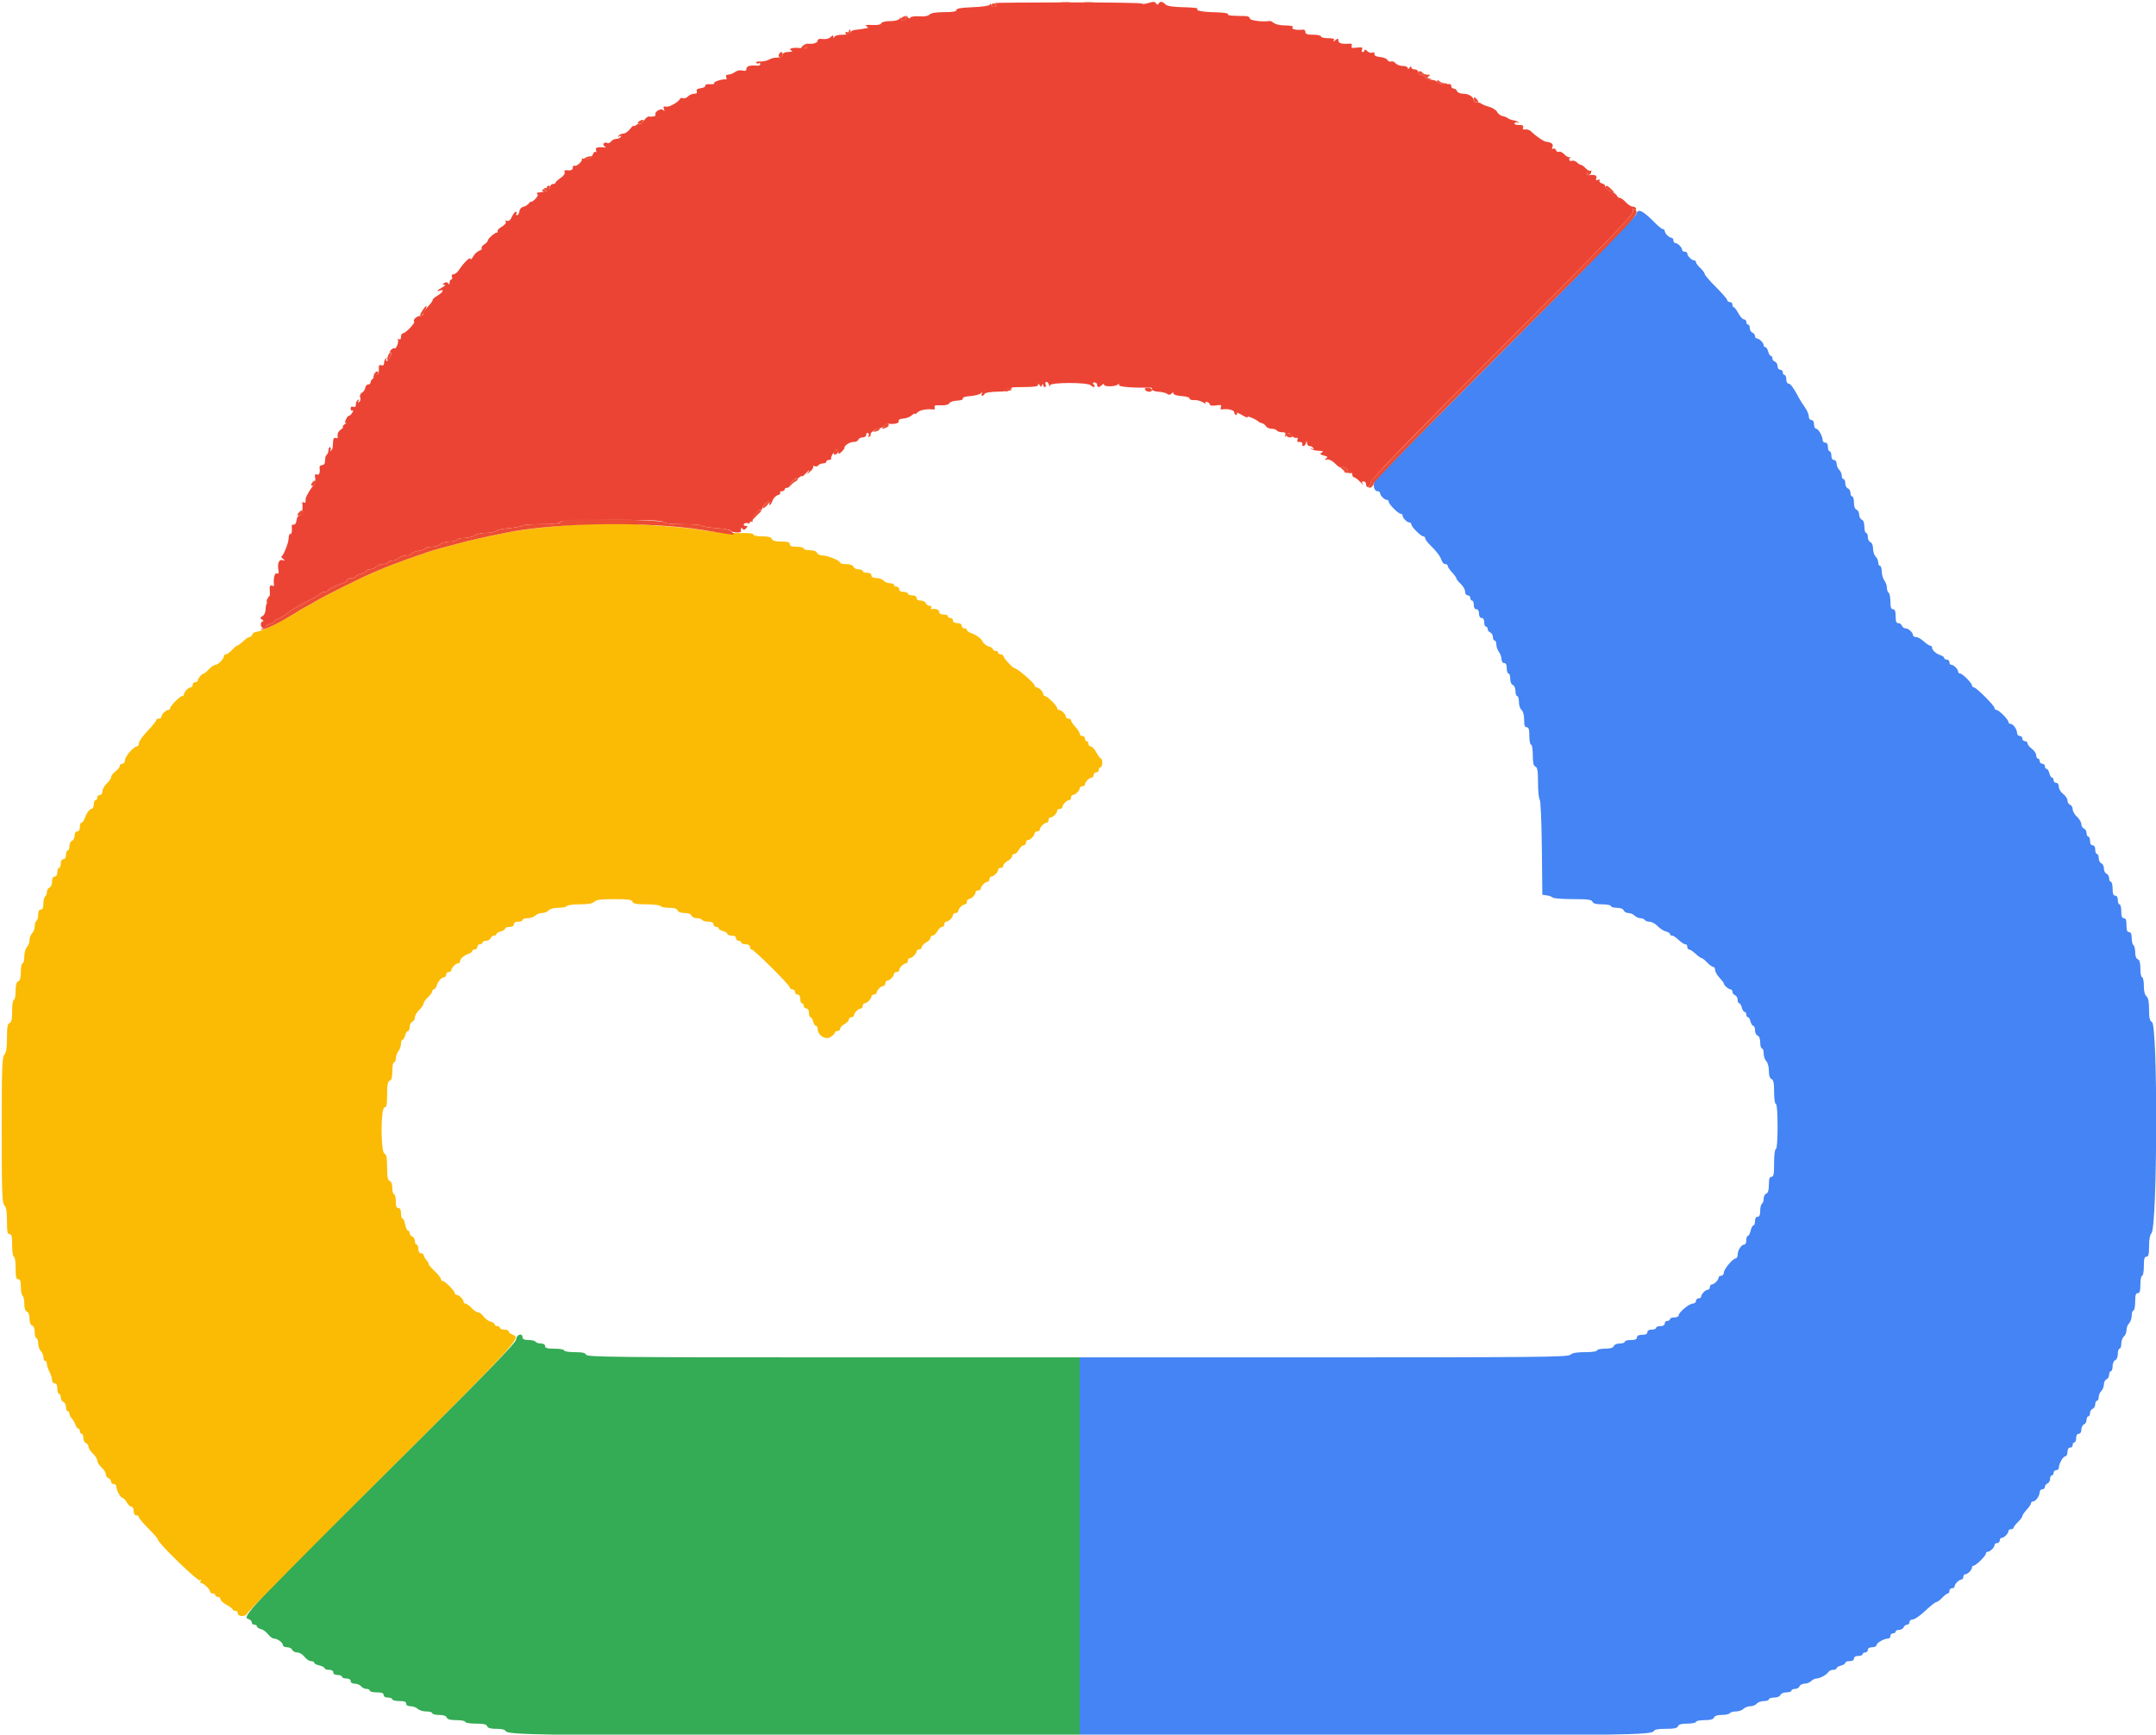 <svg id="svg" version="1.1" xmlns="http://www.w3.org/2000/svg" xmlns:xlink="http://www.w3.org/1999/xlink" width="400" height="321.849" viewBox="0, 0, 400,321.849"><g id="svgg"><path id="path0" d="M95.764 248.509 C 95.726 249.171,90.411 254.622,71.034 273.871 C 46.487 298.257,44.789 300.059,46.058 300.391 C 46.410 300.483,46.699 300.759,46.699 301.004 C 46.699 301.249,46.916 301.449,47.182 301.449 C 47.448 301.449,47.665 301.591,47.665 301.765 C 47.665 301.939,48.000 302.165,48.408 302.268 C 48.817 302.370,49.417 302.808,49.742 303.240 C 50.066 303.672,50.565 304.030,50.850 304.036 C 51.509 304.049,52.496 304.788,52.496 305.269 C 52.496 305.471,52.843 305.636,53.267 305.636 C 53.691 305.636,54.121 305.853,54.223 306.119 C 54.325 306.385,54.741 306.602,55.147 306.602 C 55.559 306.602,56.153 306.958,56.490 307.407 C 56.823 307.850,57.365 308.213,57.694 308.213 C 58.024 308.213,58.293 308.346,58.293 308.509 C 58.293 308.672,58.728 308.901,59.259 309.018 C 59.791 309.134,60.225 309.363,60.225 309.526 C 60.225 309.689,60.588 309.823,61.031 309.823 C 61.532 309.823,61.836 310.005,61.836 310.306 C 61.836 310.607,62.140 310.789,62.641 310.789 C 63.084 310.789,63.446 310.934,63.446 311.111 C 63.446 311.288,63.808 311.433,64.251 311.433 C 64.752 311.433,65.056 311.616,65.056 311.916 C 65.056 312.210,65.356 312.399,65.822 312.399 C 66.243 312.399,66.768 312.617,66.989 312.882 C 67.209 313.148,67.662 313.366,67.994 313.366 C 68.327 313.366,68.599 313.510,68.599 313.688 C 68.599 313.865,69.179 314.010,69.887 314.010 C 70.818 314.010,71.176 314.144,71.176 314.493 C 71.176 314.793,71.480 314.976,71.981 314.976 C 72.424 314.976,72.786 315.121,72.786 315.298 C 72.786 315.475,73.366 315.620,74.074 315.620 C 75.004 315.620,75.362 315.754,75.362 316.103 C 75.362 316.407,75.669 316.586,76.190 316.586 C 76.646 316.586,77.236 316.804,77.502 317.069 C 77.767 317.335,78.482 317.552,79.089 317.552 C 79.696 317.552,80.193 317.697,80.193 317.874 C 80.193 318.052,80.757 318.196,81.447 318.196 C 82.264 318.196,82.765 318.365,82.886 318.680 C 83.017 319.020,83.549 319.163,84.692 319.163 C 85.583 319.163,86.312 319.308,86.312 319.485 C 86.312 319.664,87.175 319.807,88.255 319.807 C 89.684 319.807,90.246 319.934,90.383 320.290 C 90.512 320.627,91.037 320.773,92.117 320.773 C 93.070 320.773,93.718 320.928,93.800 321.176 C 94.042 321.904,100.669 322.003,150.966 322.032 L 200.322 322.061 200.322 286.957 L 200.322 251.852 154.624 251.852 C 114.300 251.852,108.904 251.795,108.740 251.369 C 108.604 251.013,108.042 250.886,106.612 250.886 C 105.532 250.886,104.670 250.743,104.670 250.564 C 104.670 250.386,103.873 250.242,102.899 250.242 C 101.539 250.242,101.127 250.129,101.127 249.758 C 101.127 249.461,100.825 249.275,100.341 249.275 C 99.909 249.275,99.465 249.130,99.356 248.953 C 99.246 248.776,98.658 248.631,98.049 248.631 C 97.278 248.631,96.940 248.484,96.940 248.148 C 96.940 247.255,95.817 247.600,95.764 248.509 " stroke="none" fill="#34ab55" fill-rule="evenodd"></path><path id="path1" d="M107.729 97.294 C 103.037 97.554,96.668 98.269,93.720 98.867 C 89.924 99.637,86.921 100.321,84.863 100.886 C 83.623 101.226,82.101 101.633,81.481 101.790 C 79.482 102.297,72.900 104.640,70.531 105.688 C 70.089 105.884,69.436 106.161,69.082 106.303 C 67.539 106.921,60.244 110.549,58.776 111.427 C 57.890 111.957,56.948 112.490,56.683 112.611 C 56.417 112.732,55.403 113.336,54.428 113.953 C 52.127 115.410,48.326 117.230,47.584 117.230 C 47.263 117.230,46.917 117.448,46.815 117.713 C 46.713 117.979,46.490 118.196,46.319 118.196 C 46.149 118.196,45.807 118.378,45.560 118.599 C 44.592 119.467,44.142 119.807,43.960 119.807 C 43.855 119.807,43.434 120.169,43.023 120.612 C 42.613 121.055,42.113 121.417,41.912 121.417 C 41.710 121.417,41.546 121.560,41.546 121.735 C 41.546 122.247,40.478 123.349,39.981 123.349 C 39.731 123.349,39.191 123.712,38.780 124.155 C 38.370 124.597,37.944 124.960,37.835 124.960 C 37.506 124.960,36.715 125.854,36.715 126.225 C 36.715 126.415,36.498 126.570,36.232 126.570 C 35.966 126.570,35.749 126.787,35.749 127.053 C 35.749 127.319,35.594 127.536,35.404 127.536 C 34.958 127.536,34.138 128.356,34.138 128.801 C 34.138 128.991,33.989 129.147,33.806 129.147 C 33.389 129.147,31.562 130.991,31.562 131.412 C 31.562 131.583,31.407 131.723,31.217 131.723 C 30.771 131.723,29.952 132.542,29.952 132.988 C 29.952 133.178,29.734 133.333,29.469 133.333 C 29.203 133.333,28.986 133.470,28.986 133.636 C 28.986 133.803,28.261 134.695,27.375 135.619 C 26.490 136.543,25.765 137.566,25.765 137.892 C 25.765 138.219,25.609 138.486,25.418 138.486 C 24.811 138.486,23.188 140.343,23.188 141.038 C 23.188 141.418,22.980 141.707,22.705 141.707 C 22.440 141.707,22.222 141.890,22.222 142.114 C 22.222 142.337,21.860 142.792,21.417 143.125 C 20.974 143.457,20.612 143.934,20.612 144.183 C 20.612 144.432,20.250 144.972,19.807 145.382 C 19.364 145.793,19.002 146.438,19.002 146.816 C 19.002 147.213,18.797 147.504,18.519 147.504 C 18.253 147.504,18.035 147.721,18.035 147.987 C 18.035 148.253,17.890 148.470,17.713 148.470 C 17.536 148.470,17.391 148.833,17.391 149.275 C 17.391 149.718,17.208 150.081,16.985 150.081 C 16.598 150.081,16.063 150.856,15.596 152.093 C 15.479 152.403,15.256 152.657,15.099 152.657 C 14.943 152.657,14.815 153.019,14.815 153.462 C 14.815 153.963,14.632 154.267,14.332 154.267 C 14.037 154.267,13.849 154.568,13.849 155.038 C 13.849 155.462,13.631 155.892,13.366 155.994 C 13.100 156.096,12.882 156.546,12.882 156.995 C 12.882 157.443,12.738 157.810,12.560 157.810 C 12.383 157.810,12.238 158.172,12.238 158.615 C 12.238 159.116,12.056 159.420,11.755 159.420 C 11.455 159.420,11.272 159.724,11.272 160.225 C 11.272 160.668,11.127 161.031,10.950 161.031 C 10.773 161.031,10.628 161.393,10.628 161.836 C 10.628 162.337,10.446 162.641,10.145 162.641 C 9.827 162.641,9.662 162.959,9.662 163.573 C 9.662 164.104,9.454 164.584,9.179 164.690 C 8.913 164.792,8.696 165.161,8.696 165.510 C 8.696 165.860,8.551 166.235,8.374 166.345 C 8.196 166.454,8.052 167.042,8.052 167.652 C 8.052 168.422,7.904 168.760,7.568 168.760 C 7.249 168.760,7.085 169.080,7.085 169.707 C 7.085 170.228,6.940 170.744,6.763 170.853 C 6.586 170.963,6.441 171.417,6.441 171.862 C 6.441 172.307,6.224 172.888,5.958 173.154 C 5.692 173.420,5.475 173.999,5.475 174.442 C 5.475 174.885,5.258 175.465,4.992 175.730 C 4.726 175.996,4.509 176.783,4.509 177.479 C 4.509 178.175,4.364 178.744,4.187 178.744 C 4.010 178.744,3.865 179.453,3.865 180.320 C 3.865 181.423,3.720 181.951,3.382 182.081 C 3.041 182.212,2.899 182.744,2.899 183.887 C 2.899 184.778,2.754 185.507,2.576 185.507 C 2.395 185.507,2.254 186.408,2.254 187.566 C 2.254 189.099,2.131 189.672,1.771 189.811 C 1.397 189.954,1.288 190.583,1.288 192.605 C 1.288 194.496,1.155 195.348,0.805 195.698 C 0.391 196.112,0.322 198.109,0.322 209.662 C 0.322 221.215,0.391 223.211,0.805 223.625 C 1.149 223.970,1.288 224.809,1.288 226.547 C 1.288 228.500,1.384 228.986,1.771 228.986 C 2.151 228.986,2.254 229.433,2.254 231.079 C 2.254 232.260,2.395 233.172,2.576 233.172 C 2.758 233.172,2.899 234.085,2.899 235.266 C 2.899 236.912,3.002 237.359,3.382 237.359 C 3.739 237.359,3.865 237.733,3.865 238.789 C 3.865 239.576,4.010 240.309,4.187 240.419 C 4.364 240.528,4.509 241.193,4.509 241.897 C 4.509 242.737,4.675 243.240,4.992 243.362 C 5.291 243.477,5.475 243.967,5.475 244.650 C 5.475 245.333,5.659 245.823,5.958 245.938 C 6.256 246.053,6.441 246.542,6.441 247.216 C 6.441 247.817,6.586 248.309,6.763 248.309 C 6.940 248.309,7.085 248.734,7.085 249.252 C 7.085 249.771,7.303 250.413,7.568 250.679 C 7.834 250.944,8.052 251.462,8.052 251.829 C 8.052 252.196,8.196 252.496,8.374 252.496 C 8.551 252.496,8.697 252.750,8.698 253.060 C 8.699 253.370,8.916 254.038,9.181 254.546 C 9.445 255.053,9.662 255.741,9.662 256.075 C 9.662 256.409,9.879 256.683,10.145 256.683 C 10.467 256.683,10.628 257.005,10.628 257.649 C 10.628 258.180,10.773 258.615,10.950 258.615 C 11.127 258.615,11.272 258.910,11.272 259.269 C 11.272 259.629,11.490 260.007,11.755 260.109 C 12.021 260.211,12.238 260.641,12.238 261.065 C 12.238 261.489,12.383 261.836,12.560 261.836 C 12.738 261.836,12.882 262.043,12.882 262.296 C 12.882 262.549,13.081 262.954,13.323 263.197 C 13.565 263.439,13.865 263.956,13.989 264.347 C 14.113 264.737,14.349 265.056,14.514 265.056 C 14.680 265.056,14.815 265.274,14.815 265.539 C 14.815 265.805,14.960 266.023,15.137 266.023 C 15.314 266.023,15.459 266.369,15.459 266.793 C 15.459 267.217,15.676 267.647,15.942 267.749 C 16.208 267.851,16.425 268.164,16.425 268.443 C 16.425 268.723,16.787 269.288,17.230 269.698 C 17.673 270.108,18.035 270.688,18.035 270.986 C 18.035 271.284,18.398 271.864,18.841 272.275 C 19.283 272.685,19.646 273.262,19.646 273.558 C 19.646 273.853,19.863 274.178,20.129 274.280 C 20.395 274.382,20.612 274.667,20.612 274.914 C 20.612 275.160,20.829 275.362,21.095 275.362 C 21.361 275.362,21.578 275.551,21.578 275.781 C 21.578 276.475,22.359 277.934,22.731 277.936 C 22.923 277.938,23.273 278.301,23.510 278.744 C 23.747 279.187,24.134 279.549,24.370 279.549 C 24.613 279.549,24.799 279.899,24.799 280.354 C 24.799 280.855,24.981 281.159,25.282 281.159 C 25.548 281.159,25.765 281.314,25.765 281.502 C 25.765 281.691,26.562 282.643,27.536 283.617 C 28.510 284.591,29.308 285.521,29.308 285.682 C 29.308 286.293,36.689 293.452,37.073 293.214 C 37.317 293.064,37.374 293.113,37.229 293.348 C 37.102 293.552,37.130 293.720,37.291 293.720 C 37.734 293.720,38.969 294.873,38.969 295.287 C 38.969 295.488,39.187 295.652,39.452 295.652 C 39.718 295.652,39.936 295.797,39.936 295.974 C 39.936 296.151,40.153 296.296,40.419 296.296 C 40.684 296.296,40.902 296.491,40.902 296.729 C 40.902 296.966,41.409 297.434,42.029 297.768 C 42.649 298.102,43.156 298.487,43.156 298.624 C 43.156 298.761,43.374 298.873,43.639 298.873 C 43.905 298.873,44.122 299.090,44.122 299.356 C 44.122 300.055,45.705 299.985,45.937 299.275 C 46.038 298.965,57.249 287.625,70.852 274.074 C 95.860 249.160,96.702 248.248,95.191 247.673 C 94.736 247.500,94.364 247.210,94.364 247.029 C 94.364 246.847,94.002 246.699,93.559 246.699 C 93.116 246.699,92.754 246.554,92.754 246.377 C 92.754 246.200,92.536 246.055,92.271 246.055 C 92.005 246.055,91.787 245.913,91.787 245.739 C 91.787 245.565,91.453 245.339,91.044 245.236 C 90.635 245.134,90.035 244.696,89.711 244.264 C 89.386 243.832,88.917 243.478,88.667 243.478 C 88.418 243.478,87.878 243.116,87.468 242.673 C 87.057 242.230,86.557 241.868,86.356 241.868 C 86.155 241.868,85.990 241.713,85.990 241.523 C 85.990 241.077,85.171 240.258,84.725 240.258 C 84.535 240.258,84.380 240.118,84.380 239.947 C 84.380 239.526,82.553 237.681,82.136 237.681 C 81.953 237.681,81.804 237.517,81.804 237.317 C 81.804 237.116,81.291 236.469,80.666 235.879 C 80.040 235.288,79.534 234.692,79.541 234.553 C 79.548 234.413,79.336 234.044,79.069 233.732 C 78.802 233.420,78.583 233.022,78.583 232.847 C 78.583 232.671,78.366 232.528,78.100 232.528 C 77.799 232.528,77.617 232.224,77.617 231.723 C 77.617 231.280,77.472 230.918,77.295 230.918 C 77.118 230.918,76.973 230.623,76.973 230.264 C 76.973 229.904,76.755 229.526,76.490 229.424 C 76.224 229.322,76.006 229.037,76.006 228.790 C 76.006 228.543,75.868 228.341,75.699 228.341 C 75.530 228.341,75.296 227.834,75.180 227.214 C 75.064 226.594,74.840 226.087,74.682 226.087 C 74.525 226.087,74.396 225.652,74.396 225.121 C 74.396 224.477,74.235 224.155,73.913 224.155 C 73.564 224.155,73.430 223.797,73.430 222.866 C 73.430 222.158,73.285 221.578,73.108 221.578 C 72.931 221.578,72.786 221.066,72.786 220.441 C 72.786 219.727,72.606 219.234,72.303 219.118 C 71.934 218.977,71.820 218.375,71.820 216.586 C 71.820 214.797,71.705 214.196,71.337 214.054 C 70.618 213.778,70.618 205.475,71.337 205.475 C 71.722 205.475,71.820 204.996,71.820 203.094 C 71.820 201.275,71.934 200.669,72.303 200.528 C 72.644 200.397,72.786 199.865,72.786 198.722 C 72.786 197.831,72.931 197.101,73.108 197.101 C 73.285 197.101,73.435 196.775,73.440 196.377 C 73.446 195.978,73.663 195.371,73.923 195.027 C 74.183 194.683,74.396 194.067,74.396 193.658 C 74.396 193.249,74.525 192.915,74.683 192.915 C 74.841 192.915,75.061 192.552,75.173 192.110 C 75.284 191.667,75.517 191.304,75.691 191.304 C 75.864 191.304,76.006 190.958,76.006 190.534 C 76.006 190.110,76.224 189.680,76.490 189.578 C 76.755 189.476,76.973 189.113,76.973 188.772 C 76.973 188.431,77.332 187.810,77.772 187.393 C 78.212 186.976,78.574 186.446,78.577 186.217 C 78.580 185.987,78.945 185.463,79.388 185.052 C 79.831 184.642,80.193 184.142,80.193 183.941 C 80.193 183.739,80.328 183.575,80.494 183.575 C 80.659 183.575,80.895 183.256,81.019 182.865 C 81.282 182.036,81.933 181.320,82.425 181.320 C 82.614 181.320,82.770 181.103,82.770 180.837 C 82.770 180.572,82.987 180.354,83.253 180.354 C 83.519 180.354,83.736 180.199,83.736 180.009 C 83.736 179.563,84.555 178.744,85.001 178.744 C 85.191 178.744,85.346 178.589,85.346 178.399 C 85.346 177.908,86.062 177.257,86.891 176.993 C 87.281 176.870,87.601 176.633,87.601 176.468 C 87.601 176.303,87.818 176.167,88.084 176.167 C 88.349 176.167,88.567 175.950,88.567 175.684 C 88.567 175.419,88.784 175.201,89.050 175.201 C 89.316 175.201,89.533 175.056,89.533 174.879 C 89.533 174.702,89.827 174.557,90.187 174.557 C 90.547 174.557,90.925 174.340,91.027 174.074 C 91.129 173.808,91.414 173.591,91.661 173.591 C 91.908 173.591,92.110 173.462,92.110 173.304 C 92.110 173.146,92.472 172.926,92.915 172.815 C 93.357 172.703,93.720 172.470,93.720 172.297 C 93.720 172.123,94.082 171.981,94.525 171.981 C 95.026 171.981,95.330 171.798,95.330 171.498 C 95.330 171.197,95.634 171.014,96.135 171.014 C 96.578 171.014,96.940 170.870,96.940 170.692 C 96.940 170.515,97.365 170.370,97.884 170.370 C 98.402 170.370,99.044 170.153,99.310 169.887 C 99.576 169.622,100.148 169.404,100.582 169.404 C 101.015 169.404,101.551 169.187,101.771 168.921 C 102.014 168.628,102.720 168.438,103.563 168.438 C 104.328 168.438,105.044 168.293,105.153 168.116 C 105.262 167.939,106.348 167.794,107.564 167.794 C 109.102 167.794,109.924 167.646,110.260 167.311 C 110.625 166.946,111.529 166.828,113.952 166.828 C 116.508 166.828,117.199 166.926,117.347 167.311 C 117.489 167.681,118.097 167.794,119.939 167.794 C 121.262 167.794,122.435 167.939,122.544 168.116 C 122.654 168.293,123.371 168.438,124.139 168.438 C 125.083 168.438,125.595 168.595,125.720 168.921 C 125.835 169.220,126.325 169.404,127.009 169.404 C 127.692 169.404,128.182 169.588,128.297 169.887 C 128.399 170.153,128.841 170.370,129.278 170.370 C 129.716 170.370,130.164 170.515,130.274 170.692 C 130.383 170.870,130.899 171.014,131.420 171.014 C 132.047 171.014,132.367 171.178,132.367 171.498 C 132.367 171.763,132.585 171.981,132.850 171.981 C 133.116 171.981,133.333 172.110,133.333 172.268 C 133.333 172.426,133.696 172.646,134.138 172.757 C 134.581 172.868,134.944 173.101,134.944 173.275 C 134.944 173.449,135.306 173.591,135.749 173.591 C 136.250 173.591,136.554 173.773,136.554 174.074 C 136.554 174.340,136.771 174.557,137.037 174.557 C 137.303 174.557,137.520 174.702,137.520 174.879 C 137.520 175.056,137.882 175.201,138.325 175.201 C 138.826 175.201,139.130 175.384,139.130 175.684 C 139.130 175.950,139.271 176.167,139.443 176.167 C 139.879 176.167,146.538 182.787,146.538 183.221 C 146.538 183.416,146.755 183.575,147.021 183.575 C 147.287 183.575,147.504 183.792,147.504 184.058 C 147.504 184.324,147.721 184.541,147.987 184.541 C 148.288 184.541,148.470 184.845,148.470 185.346 C 148.470 185.789,148.615 186.151,148.792 186.151 C 148.969 186.151,149.114 186.369,149.114 186.634 C 149.114 186.900,149.332 187.118,149.597 187.118 C 149.898 187.118,150.081 187.422,150.081 187.923 C 150.081 188.366,150.210 188.728,150.368 188.728 C 150.526 188.728,150.746 189.090,150.857 189.533 C 150.968 189.976,151.201 190.338,151.375 190.338 C 151.549 190.338,151.693 190.592,151.696 190.902 C 151.708 192.100,153.164 193.019,154.090 192.413 C 154.542 192.117,154.911 191.746,154.911 191.589 C 154.911 191.433,155.129 191.304,155.395 191.304 C 155.660 191.304,155.878 191.111,155.878 190.876 C 155.878 190.640,156.240 190.253,156.683 190.016 C 157.126 189.779,157.488 189.392,157.488 189.157 C 157.488 188.921,157.705 188.728,157.971 188.728 C 158.237 188.728,158.454 188.573,158.454 188.383 C 158.454 187.937,159.273 187.118,159.719 187.118 C 159.909 187.118,160.064 186.900,160.064 186.634 C 160.064 186.369,160.220 186.151,160.409 186.151 C 160.855 186.151,161.675 185.332,161.675 184.886 C 161.675 184.696,161.892 184.541,162.158 184.541 C 162.424 184.541,162.641 184.386,162.641 184.196 C 162.641 183.750,163.460 182.931,163.906 182.931 C 164.096 182.931,164.251 182.713,164.251 182.448 C 164.251 182.182,164.406 181.965,164.596 181.965 C 165.042 181.965,165.862 181.145,165.862 180.699 C 165.862 180.510,166.079 180.354,166.345 180.354 C 166.610 180.354,166.828 180.199,166.828 180.009 C 166.828 179.563,167.647 178.744,168.093 178.744 C 168.283 178.744,168.438 178.527,168.438 178.261 C 168.438 177.995,168.593 177.778,168.783 177.778 C 169.229 177.778,170.048 176.958,170.048 176.513 C 170.048 176.323,170.266 176.167,170.531 176.167 C 170.797 176.167,171.014 175.975,171.014 175.739 C 171.014 175.503,171.377 175.116,171.820 174.879 C 172.262 174.642,172.625 174.255,172.625 174.020 C 172.625 173.784,172.818 173.591,173.053 173.591 C 173.289 173.591,173.676 173.229,173.913 172.786 C 174.150 172.343,174.537 171.981,174.773 171.981 C 175.008 171.981,175.201 171.763,175.201 171.498 C 175.201 171.232,175.357 171.014,175.546 171.014 C 175.736 171.014,176.098 170.807,176.352 170.554 C 176.605 170.301,176.812 169.939,176.812 169.749 C 176.812 169.559,177.029 169.404,177.295 169.404 C 177.560 169.404,177.778 169.249,177.778 169.059 C 177.778 168.869,177.985 168.507,178.238 168.254 C 178.491 168.001,178.853 167.794,179.043 167.794 C 179.233 167.794,179.388 167.576,179.388 167.311 C 179.388 167.045,179.543 166.828,179.733 166.828 C 179.923 166.828,180.285 166.621,180.538 166.368 C 180.791 166.115,180.998 165.752,180.998 165.562 C 180.998 165.373,181.216 165.217,181.481 165.217 C 181.747 165.217,181.965 165.062,181.965 164.872 C 181.965 164.426,182.784 163.607,183.230 163.607 C 183.420 163.607,183.575 163.390,183.575 163.124 C 183.575 162.858,183.730 162.641,183.920 162.641 C 184.110 162.641,184.472 162.434,184.725 162.181 C 184.978 161.928,185.185 161.565,185.185 161.376 C 185.185 161.186,185.403 161.031,185.668 161.031 C 185.934 161.031,186.151 160.838,186.151 160.602 C 186.151 160.366,186.514 159.979,186.957 159.742 C 187.399 159.505,187.762 159.119,187.762 158.883 C 187.762 158.647,187.955 158.454,188.190 158.454 C 188.426 158.454,188.813 158.092,189.050 157.649 C 189.287 157.206,189.674 156.844,189.909 156.844 C 190.145 156.844,190.338 156.626,190.338 156.361 C 190.338 156.095,190.493 155.878,190.683 155.878 C 191.129 155.878,191.948 155.058,191.948 154.612 C 191.948 154.423,192.166 154.267,192.432 154.267 C 192.697 154.267,192.915 154.112,192.915 153.922 C 192.915 153.476,193.734 152.657,194.180 152.657 C 194.370 152.657,194.525 152.440,194.525 152.174 C 194.525 151.908,194.680 151.691,194.870 151.691 C 195.316 151.691,196.135 150.871,196.135 150.426 C 196.135 150.236,196.353 150.081,196.618 150.081 C 196.884 150.081,197.101 149.925,197.101 149.735 C 197.101 149.290,197.921 148.470,198.367 148.470 C 198.556 148.470,198.712 148.253,198.712 147.987 C 198.712 147.721,198.867 147.504,199.057 147.504 C 199.503 147.504,200.322 146.685,200.322 146.239 C 200.322 146.049,200.539 145.894,200.805 145.894 C 201.071 145.894,201.288 145.738,201.288 145.549 C 201.288 145.103,202.108 144.283,202.553 144.283 C 202.743 144.283,202.899 144.066,202.899 143.800 C 202.899 143.535,203.116 143.317,203.382 143.317 C 203.647 143.317,203.865 143.100,203.865 142.834 C 203.865 142.568,204.010 142.351,204.187 142.351 C 204.364 142.351,204.509 141.989,204.509 141.546 C 204.509 141.103,204.397 140.741,204.260 140.741 C 204.123 140.741,203.738 140.233,203.404 139.614 C 203.070 138.994,202.603 138.486,202.365 138.486 C 202.127 138.486,201.932 138.269,201.932 138.003 C 201.932 137.738,201.787 137.520,201.610 137.520 C 201.433 137.520,201.288 137.303,201.288 137.037 C 201.288 136.771,201.071 136.554,200.805 136.554 C 200.539 136.554,200.322 136.371,200.322 136.148 C 200.322 135.925,199.960 135.351,199.517 134.874 C 199.074 134.396,198.712 133.854,198.712 133.669 C 198.712 133.485,198.494 133.333,198.229 133.333 C 197.963 133.333,197.746 133.178,197.746 132.988 C 197.746 132.542,196.926 131.723,196.480 131.723 C 196.291 131.723,196.135 131.573,196.135 131.390 C 196.135 130.973,194.291 129.147,193.870 129.147 C 193.699 129.147,193.559 128.991,193.559 128.801 C 193.559 128.356,192.739 127.536,192.294 127.536 C 192.104 127.536,191.942 127.355,191.933 127.134 C 191.919 126.745,188.716 123.994,188.278 123.994 C 187.947 123.994,186.151 122.081,186.151 121.728 C 186.151 121.557,185.934 121.417,185.668 121.417 C 185.403 121.417,185.185 121.272,185.185 121.095 C 185.185 120.918,184.968 120.773,184.702 120.773 C 184.436 120.773,184.219 120.631,184.219 120.457 C 184.219 120.283,183.875 120.055,183.455 119.949 C 183.035 119.844,182.520 119.437,182.310 119.046 C 181.949 118.370,181.204 117.840,179.952 117.368 C 179.642 117.251,179.388 117.027,179.388 116.871 C 179.388 116.714,179.171 116.586,178.905 116.586 C 178.639 116.586,178.422 116.369,178.422 116.103 C 178.422 115.802,178.118 115.620,177.617 115.620 C 177.116 115.620,176.812 115.437,176.812 115.137 C 176.812 114.871,176.594 114.654,176.329 114.654 C 176.063 114.654,175.845 114.509,175.845 114.332 C 175.845 114.155,175.483 114.010,175.040 114.010 C 174.539 114.010,174.235 113.827,174.235 113.527 C 174.235 113.100,173.629 112.877,172.842 113.013 C 172.696 113.039,172.669 112.911,172.781 112.729 C 172.893 112.548,172.754 112.399,172.473 112.399 C 172.191 112.399,171.877 112.182,171.775 111.916 C 171.673 111.651,171.243 111.433,170.819 111.433 C 170.349 111.433,170.048 111.245,170.048 110.950 C 170.048 110.649,169.744 110.467,169.243 110.467 C 168.800 110.467,168.438 110.322,168.438 110.145 C 168.438 109.968,168.076 109.823,167.633 109.823 C 167.132 109.823,166.828 109.640,166.828 109.340 C 166.828 109.074,166.610 108.857,166.345 108.857 C 166.079 108.857,165.862 108.712,165.862 108.535 C 165.862 108.357,165.517 108.213,165.096 108.213 C 164.675 108.213,164.150 107.995,163.929 107.729 C 163.709 107.464,163.111 107.246,162.601 107.246 C 161.992 107.246,161.675 107.081,161.675 106.763 C 161.675 106.463,161.371 106.280,160.870 106.280 C 160.427 106.280,160.064 106.135,160.064 105.958 C 160.064 105.781,159.718 105.636,159.294 105.636 C 158.870 105.636,158.440 105.419,158.338 105.153 C 158.221 104.850,157.729 104.670,157.015 104.670 C 156.389 104.670,155.878 104.553,155.878 104.410 C 155.878 104.022,153.529 103.060,152.583 103.060 C 152.130 103.060,151.676 102.842,151.574 102.576 C 151.458 102.273,150.966 102.093,150.252 102.093 C 149.626 102.093,149.114 101.948,149.114 101.771 C 149.114 101.594,148.535 101.449,147.826 101.449 C 146.896 101.449,146.538 101.315,146.538 100.966 C 146.538 100.603,146.148 100.483,144.962 100.483 C 143.858 100.483,143.331 100.338,143.201 100.000 C 143.070 99.659,142.538 99.517,141.395 99.517 C 140.457 99.517,139.775 99.372,139.775 99.172 C 139.775 98.946,138.798 98.856,136.957 98.911 C 135.358 98.959,132.675 98.752,130.757 98.433 C 127.526 97.895,122.236 97.451,115.620 97.160 C 113.937 97.086,110.386 97.146,107.729 97.294 " stroke="none" fill="#fbbb04" fill-rule="evenodd"></path><path id="path2" d="M303.579 39.743 C 303.468 40.188,293.234 50.676,279.423 64.500 C 266.244 77.692,255.293 88.799,255.088 89.182 C 254.644 90.011,254.927 91.143,255.577 91.143 C 255.831 91.143,256.039 91.299,256.039 91.488 C 256.039 91.934,256.858 92.754,257.304 92.754 C 257.494 92.754,257.649 92.910,257.649 93.100 C 257.649 93.551,259.428 95.330,259.879 95.330 C 260.069 95.330,260.225 95.485,260.225 95.675 C 260.225 96.121,261.045 96.940,261.491 96.940 C 261.680 96.940,261.836 97.096,261.836 97.287 C 261.836 97.738,263.615 99.517,264.065 99.517 C 264.256 99.517,264.412 99.681,264.412 99.881 C 264.412 100.082,264.883 100.705,265.459 101.266 C 266.608 102.386,267.229 103.242,267.519 104.106 C 267.623 104.416,267.908 104.670,268.154 104.670 C 268.399 104.670,268.599 104.821,268.599 105.006 C 268.599 105.191,268.961 105.733,269.404 106.210 C 269.847 106.688,270.209 107.196,270.209 107.339 C 270.209 107.482,270.572 107.935,271.014 108.345 C 271.457 108.756,271.820 109.401,271.820 109.779 C 271.820 110.176,272.024 110.467,272.303 110.467 C 272.568 110.467,272.786 110.684,272.786 110.950 C 272.786 111.216,272.931 111.433,273.108 111.433 C 273.285 111.433,273.430 111.795,273.430 112.238 C 273.430 112.739,273.612 113.043,273.913 113.043 C 274.214 113.043,274.396 113.348,274.396 113.849 C 274.396 114.350,274.579 114.654,274.879 114.654 C 275.180 114.654,275.362 114.958,275.362 115.459 C 275.362 115.902,275.507 116.264,275.684 116.264 C 275.862 116.264,276.006 116.466,276.006 116.713 C 276.006 116.959,276.224 117.245,276.490 117.347 C 276.755 117.449,276.973 117.827,276.973 118.186 C 276.973 118.546,277.118 118.841,277.295 118.841 C 277.472 118.841,277.617 119.175,277.617 119.584 C 277.617 119.993,277.830 120.609,278.090 120.953 C 278.350 121.297,278.567 121.904,278.573 122.303 C 278.579 122.728,278.783 123.027,279.066 123.027 C 279.388 123.027,279.549 123.349,279.549 123.994 C 279.549 124.525,279.694 124.960,279.871 124.960 C 280.048 124.960,280.193 125.399,280.193 125.936 C 280.193 126.507,280.394 126.989,280.676 127.098 C 280.952 127.203,281.159 127.684,281.159 128.215 C 281.159 128.727,281.304 129.147,281.481 129.147 C 281.659 129.147,281.804 129.636,281.804 130.234 C 281.804 130.833,282.021 131.503,282.287 131.723 C 282.581 131.968,282.770 132.674,282.770 133.534 C 282.770 134.572,282.897 134.944,283.253 134.944 C 283.618 134.944,283.736 135.337,283.736 136.554 C 283.736 137.440,283.881 138.164,284.058 138.164 C 284.237 138.164,284.380 139.026,284.380 140.107 C 284.380 141.536,284.508 142.098,284.863 142.235 C 285.241 142.380,285.346 143.028,285.346 145.220 C 285.346 146.759,285.485 148.158,285.655 148.328 C 285.831 148.504,286.003 152.356,286.057 157.329 L 286.151 166.023 286.957 166.130 C 287.399 166.190,287.899 166.371,288.068 166.533 C 288.236 166.695,289.923 166.828,291.817 166.828 C 294.581 166.828,295.298 166.923,295.447 167.311 C 295.577 167.652,296.109 167.794,297.252 167.794 C 298.144 167.794,298.873 167.939,298.873 168.116 C 298.873 168.293,299.365 168.438,299.966 168.438 C 300.640 168.438,301.129 168.623,301.244 168.921 C 301.346 169.187,301.734 169.404,302.106 169.404 C 302.479 169.404,303.001 169.622,303.267 169.887 C 303.532 170.153,304.021 170.370,304.352 170.370 C 304.683 170.370,305.044 170.515,305.153 170.692 C 305.262 170.870,305.670 171.017,306.058 171.020 C 306.446 171.023,307.106 171.387,307.525 171.828 C 307.943 172.270,308.632 172.718,309.054 172.824 C 309.477 172.930,309.823 173.146,309.823 173.304 C 309.823 173.462,309.978 173.591,310.168 173.591 C 310.358 173.591,310.715 173.772,310.962 173.994 C 312.028 174.949,312.392 175.201,312.708 175.201 C 312.892 175.201,313.043 175.419,313.043 175.684 C 313.043 175.950,313.195 176.167,313.380 176.167 C 313.564 176.167,314.106 176.530,314.584 176.973 C 315.062 177.415,315.569 177.778,315.713 177.778 C 315.856 177.778,316.309 178.140,316.719 178.583 C 317.129 179.026,317.630 179.388,317.831 179.388 C 318.032 179.388,318.196 179.643,318.196 179.955 C 318.196 180.267,318.559 180.913,319.002 181.390 C 319.444 181.868,319.807 182.348,319.807 182.457 C 319.807 182.784,320.702 183.575,321.072 183.575 C 321.262 183.575,321.417 183.777,321.417 184.024 C 321.417 184.270,321.634 184.556,321.900 184.658 C 322.166 184.759,322.383 185.137,322.383 185.497 C 322.383 185.857,322.512 186.151,322.670 186.151 C 322.828 186.151,323.048 186.514,323.160 186.957 C 323.271 187.399,323.504 187.762,323.678 187.762 C 323.851 187.762,323.994 187.979,323.994 188.245 C 323.994 188.510,324.123 188.728,324.281 188.728 C 324.439 188.728,324.659 189.090,324.770 189.533 C 324.881 189.976,325.114 190.338,325.288 190.338 C 325.462 190.338,325.604 190.705,325.604 191.153 C 325.604 191.602,325.821 192.052,326.087 192.154 C 326.385 192.268,326.570 192.758,326.570 193.432 C 326.570 194.033,326.715 194.525,326.892 194.525 C 327.069 194.525,327.214 194.949,327.214 195.468 C 327.214 195.987,327.432 196.629,327.697 196.894 C 327.970 197.167,328.180 197.954,328.180 198.699 C 328.180 199.576,328.343 200.082,328.663 200.206 C 329.028 200.346,329.147 200.935,329.147 202.611 C 329.147 203.876,329.285 204.831,329.469 204.831 C 329.667 204.831,329.791 206.441,329.791 209.018 C 329.791 211.594,329.667 213.205,329.469 213.205 C 329.281 213.205,329.147 214.278,329.147 215.781 C 329.147 217.857,329.053 218.357,328.663 218.357 C 328.305 218.357,328.180 218.734,328.180 219.817 C 328.180 220.817,328.028 221.335,327.697 221.462 C 327.432 221.564,327.214 221.985,327.214 222.399 C 327.214 222.812,327.069 223.240,326.892 223.349 C 326.715 223.459,326.570 224.047,326.570 224.657 C 326.570 225.427,326.423 225.765,326.087 225.765 C 325.786 225.765,325.604 226.069,325.604 226.570 C 325.604 227.013,325.470 227.375,325.307 227.375 C 325.144 227.375,324.915 227.810,324.799 228.341 C 324.682 228.873,324.453 229.308,324.290 229.308 C 324.127 229.308,323.994 229.670,323.994 230.113 C 323.994 230.556,323.828 230.918,323.626 230.918 C 323.085 230.918,322.405 231.939,322.393 232.770 C 322.388 233.168,322.221 233.494,322.023 233.494 C 321.488 233.494,319.818 235.501,319.812 236.151 C 319.809 236.461,319.589 236.715,319.324 236.715 C 319.058 236.715,318.841 236.870,318.841 237.060 C 318.841 237.506,318.021 238.325,317.575 238.325 C 317.386 238.325,317.230 238.543,317.230 238.808 C 317.230 239.074,317.075 239.291,316.885 239.291 C 316.439 239.291,315.620 240.111,315.620 240.557 C 315.620 240.746,315.403 240.902,315.137 240.902 C 314.871 240.902,314.654 241.119,314.654 241.385 C 314.654 241.651,314.390 241.868,314.068 241.868 C 313.397 241.868,311.433 243.509,311.433 244.071 C 311.433 244.276,311.071 244.444,310.628 244.444 C 310.185 244.444,309.823 244.589,309.823 244.767 C 309.823 244.944,309.605 245.089,309.340 245.089 C 309.074 245.089,308.857 245.306,308.857 245.572 C 308.857 245.872,308.553 246.055,308.052 246.055 C 307.609 246.055,307.246 246.200,307.246 246.377 C 307.246 246.554,306.884 246.699,306.441 246.699 C 305.940 246.699,305.636 246.881,305.636 247.182 C 305.636 247.504,305.314 247.665,304.670 247.665 C 304.026 247.665,303.704 247.826,303.704 248.148 C 303.704 248.486,303.364 248.631,302.576 248.631 C 301.957 248.631,301.449 248.776,301.449 248.953 C 301.449 249.130,301.030 249.275,300.518 249.275 C 299.986 249.275,299.506 249.483,299.400 249.758 C 299.273 250.090,298.756 250.242,297.756 250.242 C 296.953 250.242,296.296 250.386,296.296 250.564 C 296.296 250.747,295.338 250.886,294.065 250.886 C 292.511 250.886,291.687 251.032,291.350 251.369 C 290.926 251.794,285.408 251.852,245.595 251.852 L 200.322 251.852 200.322 286.957 L 200.322 322.061 250.322 322.029 C 300.969 321.996,306.599 321.911,306.844 321.176 C 306.933 320.909,307.680 320.773,309.055 320.773 C 310.603 320.773,311.178 320.650,311.317 320.290 C 311.447 319.952,311.974 319.807,313.078 319.807 C 313.945 319.807,314.654 319.662,314.654 319.485 C 314.654 319.308,315.363 319.163,316.230 319.163 C 317.333 319.163,317.861 319.018,317.991 318.680 C 318.113 318.362,318.615 318.196,319.456 318.196 C 320.159 318.196,320.825 318.052,320.934 317.874 C 321.043 317.697,321.549 317.552,322.057 317.552 C 322.565 317.552,323.199 317.335,323.464 317.069 C 323.730 316.804,324.302 316.586,324.736 316.586 C 325.170 316.586,325.705 316.369,325.926 316.103 C 326.146 315.837,326.744 315.620,327.254 315.620 C 327.763 315.620,328.180 315.475,328.180 315.298 C 328.180 315.121,328.620 314.976,329.157 314.976 C 329.727 314.976,330.210 314.775,330.318 314.493 C 330.424 314.217,330.904 314.010,331.435 314.010 C 331.948 314.010,332.367 313.865,332.367 313.688 C 332.367 313.510,332.662 313.366,333.021 313.366 C 333.381 313.366,333.759 313.148,333.861 312.882 C 333.963 312.617,334.383 312.399,334.794 312.399 C 335.205 312.399,335.759 312.182,336.025 311.916 C 336.291 311.651,336.738 311.433,337.018 311.433 C 337.655 311.433,338.884 310.761,339.227 310.225 C 339.369 310.004,339.767 309.823,340.113 309.823 C 340.458 309.823,340.741 309.694,340.741 309.536 C 340.741 309.378,341.103 309.158,341.546 309.046 C 341.989 308.935,342.351 308.702,342.351 308.528 C 342.351 308.355,342.713 308.213,343.156 308.213 C 343.657 308.213,343.961 308.030,343.961 307.729 C 343.961 307.429,344.266 307.246,344.767 307.246 C 345.209 307.246,345.572 307.101,345.572 306.924 C 345.572 306.747,345.789 306.602,346.055 306.602 C 346.320 306.602,346.538 306.385,346.538 306.119 C 346.538 305.819,346.842 305.636,347.343 305.636 C 347.786 305.636,348.149 305.455,348.151 305.233 C 348.153 304.818,349.566 304.026,350.306 304.026 C 350.536 304.026,350.725 303.808,350.725 303.543 C 350.725 303.277,350.942 303.060,351.208 303.060 C 351.473 303.060,351.691 302.915,351.691 302.738 C 351.691 302.560,351.985 302.415,352.345 302.415 C 352.705 302.415,353.083 302.198,353.185 301.932 C 353.287 301.667,353.572 301.449,353.819 301.449 C 354.065 301.449,354.267 301.232,354.267 300.966 C 354.267 300.700,354.545 300.483,354.884 300.483 C 355.223 300.483,356.264 299.758,357.197 298.873 C 358.131 297.987,359.049 297.260,359.238 297.257 C 359.427 297.254,359.923 296.892,360.340 296.452 C 360.757 296.012,361.228 295.652,361.386 295.652 C 361.545 295.652,361.675 295.435,361.675 295.169 C 361.675 294.903,361.892 294.686,362.158 294.686 C 362.424 294.686,362.641 294.531,362.641 294.341 C 362.641 293.895,363.460 293.076,363.906 293.076 C 364.096 293.076,364.251 292.858,364.251 292.593 C 364.251 292.327,364.406 292.110,364.596 292.110 C 365.042 292.110,365.862 291.290,365.862 290.844 C 365.862 290.654,366.001 290.499,366.172 290.499 C 366.593 290.499,368.438 288.672,368.438 288.256 C 368.438 288.073,368.593 287.923,368.783 287.923 C 369.229 287.923,370.048 287.103,370.048 286.657 C 370.048 286.468,370.266 286.312,370.531 286.312 C 370.797 286.312,371.014 286.095,371.014 285.829 C 371.014 285.564,371.170 285.346,371.360 285.346 C 371.805 285.346,372.625 284.527,372.625 284.081 C 372.625 283.891,372.842 283.736,373.108 283.736 C 373.374 283.736,373.591 283.606,373.591 283.448 C 373.591 283.289,373.951 282.818,374.391 282.401 C 374.830 281.984,375.193 281.496,375.196 281.317 C 375.199 281.138,375.564 280.601,376.006 280.123 C 376.449 279.646,376.812 279.104,376.812 278.919 C 376.812 278.734,376.977 278.583,377.179 278.583 C 377.674 278.583,378.399 277.588,378.412 276.892 C 378.417 276.582,378.639 276.329,378.905 276.329 C 379.171 276.329,379.388 276.127,379.388 275.880 C 379.388 275.633,379.605 275.348,379.871 275.246 C 380.137 275.144,380.354 274.766,380.354 274.406 C 380.354 274.046,380.499 273.752,380.676 273.752 C 380.853 273.752,380.998 273.535,380.998 273.269 C 380.998 273.003,381.216 272.786,381.481 272.786 C 381.747 272.786,381.965 272.597,381.965 272.367 C 381.965 271.628,382.757 270.214,383.172 270.212 C 383.394 270.210,383.575 269.847,383.575 269.404 C 383.575 268.903,383.757 268.599,384.058 268.599 C 384.324 268.599,384.541 268.382,384.541 268.116 C 384.541 267.850,384.686 267.633,384.863 267.633 C 385.040 267.633,385.185 267.271,385.185 266.828 C 385.185 266.327,385.368 266.023,385.668 266.023 C 385.963 266.023,386.151 265.722,386.151 265.252 C 386.151 264.828,386.369 264.398,386.634 264.296 C 386.900 264.194,387.118 263.816,387.118 263.456 C 387.118 263.096,387.262 262.802,387.440 262.802 C 387.617 262.802,387.762 262.528,387.762 262.192 C 387.762 261.857,387.979 261.499,388.245 261.397 C 388.510 261.295,388.728 260.917,388.728 260.558 C 388.728 260.198,388.873 259.903,389.050 259.903 C 389.227 259.903,389.372 259.603,389.372 259.236 C 389.372 258.869,389.589 258.352,389.855 258.086 C 390.121 257.820,390.338 257.266,390.338 256.855 C 390.338 256.444,390.556 256.024,390.821 255.922 C 391.087 255.820,391.304 255.442,391.304 255.083 C 391.304 254.723,391.449 254.428,391.626 254.428 C 391.804 254.428,391.948 254.009,391.948 253.497 C 391.948 252.966,392.156 252.485,392.432 252.380 C 392.714 252.271,392.915 251.789,392.915 251.218 C 392.915 250.681,393.060 250.242,393.237 250.242 C 393.414 250.242,393.559 249.825,393.559 249.315 C 393.559 248.805,393.776 248.208,394.042 247.987 C 394.308 247.767,394.525 247.231,394.525 246.797 C 394.525 246.364,394.742 245.791,395.008 245.526 C 395.274 245.260,395.491 244.618,395.491 244.099 C 395.491 243.581,395.636 243.156,395.813 243.156 C 395.990 243.156,396.135 242.432,396.135 241.546 C 396.135 240.329,396.253 239.936,396.618 239.936 C 396.983 239.936,397.101 239.542,397.101 238.325 C 397.101 237.440,397.246 236.715,397.424 236.715 C 397.601 236.715,397.746 235.918,397.746 234.944 C 397.746 233.584,397.858 233.172,398.229 233.172 C 398.605 233.172,398.712 232.740,398.712 231.217 C 398.712 229.976,398.875 229.098,399.160 228.813 C 400.261 227.712,400.353 190.259,399.257 189.645 C 398.834 189.409,398.712 188.882,398.712 187.302 C 398.712 185.883,398.565 185.142,398.229 184.863 C 397.920 184.607,397.746 183.895,397.746 182.891 C 397.746 182.027,397.601 181.320,397.424 181.320 C 397.246 181.320,397.101 180.611,397.101 179.745 C 397.101 178.641,396.957 178.113,396.618 177.983 C 396.317 177.868,396.135 177.377,396.135 176.680 C 396.135 176.065,395.990 175.472,395.813 175.362 C 395.636 175.253,395.491 174.665,395.491 174.055 C 395.491 173.285,395.344 172.947,395.008 172.947 C 394.659 172.947,394.525 172.589,394.525 171.659 C 394.525 170.728,394.391 170.370,394.042 170.370 C 393.693 170.370,393.559 170.013,393.559 169.082 C 393.559 168.374,393.414 167.794,393.237 167.794 C 393.060 167.794,392.915 167.432,392.915 166.989 C 392.915 166.488,392.732 166.184,392.432 166.184 C 392.083 166.184,391.948 165.826,391.948 164.895 C 391.948 164.187,391.804 163.607,391.626 163.607 C 391.449 163.607,391.304 163.313,391.304 162.953 C 391.304 162.593,391.087 162.215,390.821 162.113 C 390.556 162.011,390.338 161.577,390.338 161.147 C 390.338 160.718,390.121 160.283,389.855 160.181 C 389.589 160.079,389.372 159.649,389.372 159.225 C 389.372 158.801,389.227 158.454,389.050 158.454 C 388.873 158.454,388.728 158.092,388.728 157.649 C 388.728 157.148,388.545 156.844,388.245 156.844 C 387.944 156.844,387.762 156.540,387.762 156.039 C 387.762 155.596,387.617 155.233,387.440 155.233 C 387.262 155.233,387.118 154.939,387.118 154.579 C 387.118 154.219,386.900 153.842,386.634 153.740 C 386.369 153.638,386.151 153.273,386.151 152.929 C 386.151 152.585,385.789 151.968,385.346 151.558 C 384.903 151.148,384.541 150.518,384.541 150.159 C 384.541 149.799,384.324 149.422,384.058 149.320 C 383.792 149.218,383.575 148.860,383.575 148.525 C 383.575 148.190,383.213 147.644,382.770 147.312 C 382.326 146.979,381.965 146.380,381.965 145.978 C 381.965 145.545,381.769 145.250,381.481 145.250 C 381.216 145.250,380.998 145.032,380.998 144.767 C 380.998 144.501,380.869 144.283,380.711 144.283 C 380.553 144.283,380.333 143.921,380.222 143.478 C 380.111 143.035,379.878 142.673,379.704 142.673 C 379.530 142.673,379.388 142.456,379.388 142.190 C 379.388 141.924,379.171 141.707,378.905 141.707 C 378.639 141.707,378.422 141.490,378.422 141.224 C 378.422 140.958,378.277 140.741,378.100 140.741 C 377.923 140.741,377.778 140.471,377.778 140.142 C 377.778 139.812,377.415 139.271,376.973 138.938 C 376.530 138.606,376.167 138.150,376.167 137.927 C 376.167 137.703,375.950 137.520,375.684 137.520 C 375.419 137.520,375.201 137.303,375.201 137.037 C 375.201 136.771,374.984 136.554,374.718 136.554 C 374.452 136.554,374.230 136.300,374.225 135.990 C 374.212 135.294,373.487 134.300,372.992 134.300 C 372.790 134.300,372.625 134.143,372.625 133.953 C 372.625 133.502,370.846 131.723,370.395 131.723 C 370.204 131.723,370.048 131.569,370.048 131.380 C 370.048 130.933,366.652 127.536,366.205 127.536 C 366.016 127.536,365.862 127.380,365.862 127.189 C 365.862 126.739,364.083 124.960,363.632 124.960 C 363.441 124.960,363.285 124.804,363.285 124.615 C 363.285 124.169,362.466 123.349,362.020 123.349 C 361.830 123.349,361.675 123.132,361.675 122.866 C 361.675 122.601,361.457 122.383,361.192 122.383 C 360.926 122.383,360.709 122.248,360.709 122.083 C 360.709 121.918,360.389 121.681,359.999 121.557 C 359.170 121.294,358.454 120.643,358.454 120.152 C 358.454 119.962,358.303 119.807,358.118 119.807 C 357.933 119.807,357.391 119.444,356.914 119.002 C 356.436 118.559,355.790 118.196,355.478 118.196 C 355.167 118.196,354.911 118.041,354.911 117.851 C 354.911 117.352,354.069 116.586,353.520 116.586 C 353.260 116.586,352.965 116.369,352.863 116.103 C 352.761 115.837,352.455 115.620,352.184 115.620 C 351.823 115.620,351.691 115.274,351.691 114.332 C 351.691 113.401,351.557 113.043,351.208 113.043 C 350.851 113.043,350.725 112.670,350.725 111.613 C 350.725 110.827,350.580 110.093,350.403 109.984 C 350.225 109.874,350.081 109.459,350.081 109.060 C 350.081 108.662,349.868 108.054,349.608 107.711 C 349.348 107.367,349.130 106.614,349.125 106.039 C 349.119 105.463,348.969 104.992,348.792 104.992 C 348.615 104.992,348.470 104.712,348.470 104.371 C 348.470 104.029,348.253 103.532,347.987 103.267 C 347.721 103.001,347.504 102.334,347.504 101.784 C 347.504 101.193,347.307 100.709,347.021 100.600 C 346.755 100.498,346.538 100.067,346.538 99.643 C 346.538 99.220,346.393 98.873,346.216 98.873 C 346.039 98.873,345.894 98.361,345.894 97.735 C 345.894 97.022,345.714 96.529,345.411 96.413 C 345.145 96.311,344.928 95.896,344.928 95.491 C 344.928 95.086,344.710 94.671,344.444 94.570 C 344.141 94.453,343.961 93.961,343.961 93.247 C 343.961 92.621,343.816 92.110,343.639 92.110 C 343.462 92.110,343.317 91.815,343.317 91.455 C 343.317 91.095,343.100 90.718,342.834 90.616 C 342.568 90.514,342.351 90.083,342.351 89.660 C 342.351 89.236,342.206 88.889,342.029 88.889 C 341.852 88.889,341.707 88.609,341.707 88.268 C 341.707 87.926,341.490 87.429,341.224 87.164 C 340.958 86.898,340.741 86.380,340.741 86.013 C 340.741 85.635,340.532 85.346,340.258 85.346 C 339.957 85.346,339.775 85.042,339.775 84.541 C 339.775 84.098,339.630 83.736,339.452 83.736 C 339.275 83.736,339.130 83.374,339.130 82.931 C 339.130 82.430,338.948 82.126,338.647 82.126 C 338.382 82.126,338.164 81.937,338.164 81.707 C 338.164 80.967,337.372 79.554,336.957 79.552 C 336.735 79.550,336.554 79.187,336.554 78.744 C 336.554 78.243,336.371 77.939,336.071 77.939 C 335.795 77.939,335.588 77.649,335.588 77.264 C 335.588 76.893,335.262 76.134,334.863 75.578 C 334.465 75.021,333.969 74.244,333.761 73.849 C 332.775 71.973,332.194 71.176,331.815 71.176 C 331.587 71.176,331.401 70.813,331.401 70.370 C 331.401 69.928,331.256 69.565,331.079 69.565 C 330.902 69.565,330.757 69.348,330.757 69.082 C 330.757 68.816,330.539 68.599,330.274 68.599 C 330.003 68.599,329.791 68.312,329.791 67.945 C 329.791 67.585,329.573 67.207,329.308 67.105 C 329.042 67.003,328.824 66.718,328.824 66.471 C 328.824 66.224,328.695 66.023,328.537 66.023 C 328.379 66.023,328.159 65.660,328.048 65.217 C 327.937 64.775,327.704 64.412,327.530 64.412 C 327.356 64.412,327.214 64.257,327.214 64.067 C 327.214 63.621,326.395 62.802,325.949 62.802 C 325.759 62.802,325.604 62.600,325.604 62.353 C 325.604 62.107,325.386 61.821,325.121 61.719 C 324.855 61.617,324.638 61.239,324.638 60.880 C 324.638 60.520,324.493 60.225,324.316 60.225 C 324.138 60.225,323.994 60.008,323.994 59.742 C 323.994 59.477,323.799 59.259,323.561 59.259 C 323.323 59.259,322.856 58.752,322.522 58.132 C 322.188 57.512,321.803 57.005,321.666 57.005 C 321.529 57.005,321.417 56.787,321.417 56.522 C 321.417 56.256,321.200 56.039,320.934 56.039 C 320.668 56.039,320.451 55.883,320.451 55.694 C 320.451 55.504,319.509 54.411,318.357 53.265 C 317.206 52.120,316.264 51.023,316.264 50.829 C 316.264 50.635,315.902 50.141,315.459 49.730 C 315.016 49.320,314.654 48.832,314.654 48.647 C 314.654 48.461,314.499 48.309,314.309 48.309 C 313.863 48.309,313.043 47.490,313.043 47.044 C 313.043 46.854,312.826 46.699,312.560 46.699 C 312.295 46.699,312.077 46.544,312.077 46.354 C 312.077 45.908,311.258 45.089,310.812 45.089 C 310.622 45.089,310.467 44.871,310.467 44.605 C 310.467 44.340,310.312 44.122,310.122 44.122 C 309.676 44.122,308.857 43.303,308.857 42.857 C 308.857 42.667,308.709 42.512,308.529 42.512 C 308.349 42.512,307.733 42.038,307.160 41.458 C 304.724 38.990,303.871 38.582,303.579 39.743 " stroke="none" fill="#4484f4" fill-rule="evenodd"></path><path id="path3" d="M184.497 0.576 C 185.032 0.754,184.945 1.288,184.380 1.288 C 184.114 1.288,183.895 1.107,183.892 0.886 C 183.888 0.589,183.824 0.582,183.649 0.857 C 183.505 1.083,182.232 1.274,180.433 1.339 C 178.320 1.416,177.456 1.565,177.456 1.851 C 177.456 2.136,176.788 2.254,175.178 2.254 C 173.680 2.254,172.750 2.405,172.460 2.695 C 172.178 2.978,171.495 3.097,170.563 3.028 C 169.752 2.967,169.013 3.072,168.894 3.265 C 168.749 3.499,168.589 3.469,168.403 3.174 C 168.187 2.834,168.125 2.862,168.121 3.301 C 168.115 3.934,167.153 4.092,167.145 3.462 C 167.141 3.161,167.072 3.167,166.868 3.489 C 166.706 3.744,166.000 3.918,165.125 3.918 C 164.254 3.918,163.593 4.081,163.502 4.317 C 163.404 4.574,162.801 4.687,161.804 4.634 C 160.769 4.580,160.413 4.650,160.725 4.848 C 160.982 5.010,161.119 5.156,161.031 5.173 C 160.942 5.189,160.580 5.260,160.225 5.331 C 159.871 5.402,159.183 5.494,158.696 5.536 C 158.209 5.578,157.810 5.799,157.810 6.027 C 157.810 6.302,157.333 6.441,156.388 6.441 C 155.551 6.441,154.898 6.607,154.803 6.844 C 154.679 7.151,154.634 7.145,154.615 6.821 C 154.595 6.491,154.481 6.503,154.107 6.878 C 153.820 7.165,153.232 7.311,152.657 7.238 C 151.971 7.151,151.691 7.251,151.691 7.584 C 151.691 7.983,150.679 8.241,149.690 8.094 C 149.563 8.075,149.547 8.287,149.653 8.565 C 149.817 8.992,149.618 9.045,148.358 8.906 C 146.952 8.751,146.058 9.093,146.938 9.448 C 147.161 9.538,146.872 9.622,146.296 9.636 C 145.592 9.654,145.250 9.820,145.250 10.145 C 145.250 10.435,144.928 10.644,144.444 10.668 C 143.404 10.720,143.281 10.750,142.512 11.132 C 142.158 11.309,141.474 11.434,140.993 11.411 C 140.512 11.387,140.196 11.494,140.291 11.648 C 140.386 11.801,140.598 11.843,140.763 11.741 C 140.928 11.640,141.063 11.708,141.063 11.893 C 141.063 12.079,140.809 12.209,140.499 12.183 C 139.159 12.071,138.486 12.263,138.486 12.756 C 138.486 13.138,138.289 13.225,137.733 13.085 C 137.299 12.976,136.720 13.093,136.364 13.362 C 136.026 13.618,135.480 13.833,135.151 13.838 C 134.756 13.845,134.615 14.011,134.737 14.328 C 134.838 14.591,134.817 14.778,134.691 14.743 C 134.158 14.594,132.339 15.153,132.501 15.415 C 132.598 15.573,132.252 15.665,131.731 15.621 C 131.168 15.573,130.811 15.687,130.851 15.902 C 130.888 16.101,130.508 16.311,130.007 16.368 C 129.374 16.441,129.150 16.613,129.272 16.932 C 129.389 17.237,129.228 17.391,128.791 17.391 C 128.430 17.391,127.909 17.617,127.633 17.893 C 127.357 18.169,126.942 18.322,126.710 18.233 C 126.479 18.144,126.244 18.175,126.188 18.301 C 125.919 18.911,124.209 19.910,123.626 19.798 C 123.116 19.700,123.015 19.795,123.178 20.222 C 123.337 20.639,123.297 20.683,123.013 20.402 C 122.596 19.987,121.311 20.824,121.614 21.313 C 121.762 21.553,121.016 21.725,120.343 21.607 C 120.196 21.581,119.780 21.934,119.421 22.391 C 119.061 22.848,118.688 23.143,118.592 23.047 C 118.496 22.951,118.222 23.033,117.985 23.231 C 117.747 23.428,117.552 23.480,117.552 23.345 C 117.552 23.211,117.252 23.483,116.885 23.950 C 116.518 24.417,115.947 24.799,115.616 24.799 C 115.285 24.799,114.910 24.966,114.784 25.171 C 114.632 25.417,114.697 25.454,114.976 25.282 C 115.255 25.109,115.320 25.147,115.168 25.393 C 115.041 25.598,114.674 25.765,114.352 25.765 C 114.030 25.765,113.587 25.981,113.368 26.244 C 113.150 26.508,112.842 26.645,112.685 26.547 C 112.179 26.235,111.635 26.777,112.123 27.107 C 112.480 27.348,112.471 27.393,112.077 27.350 C 110.870 27.222,110.402 27.386,110.590 27.875 C 110.695 28.150,110.649 28.293,110.486 28.192 C 110.324 28.092,110.101 28.295,109.991 28.642 C 109.764 29.355,108.748 29.791,108.135 29.438 C 107.912 29.309,107.826 29.312,107.944 29.444 C 108.238 29.772,106.977 30.989,106.591 30.750 C 106.420 30.644,106.280 30.784,106.280 31.060 C 106.280 31.552,105.920 31.700,105.029 31.576 C 104.769 31.540,104.654 31.700,104.754 31.960 C 104.853 32.220,104.535 32.668,103.993 33.031 C 103.481 33.374,103.061 33.764,103.061 33.897 C 103.060 34.030,102.842 34.138,102.576 34.138 C 102.311 34.138,102.093 34.366,102.093 34.643 C 102.093 35.012,101.899 35.093,101.369 34.944 C 100.801 34.785,100.749 34.814,101.127 35.079 C 101.393 35.265,101.502 35.437,101.369 35.462 C 101.236 35.487,100.982 35.543,100.805 35.588 C 100.628 35.632,100.229 35.689,99.919 35.713 C 99.592 35.740,99.493 35.858,99.682 35.995 C 99.883 36.141,99.729 36.505,99.280 36.945 C 98.879 37.337,98.546 37.555,98.540 37.428 C 98.535 37.302,98.350 37.435,98.130 37.724 C 97.910 38.013,97.443 38.305,97.093 38.372 C 96.729 38.441,96.413 38.801,96.354 39.214 C 96.298 39.611,96.108 39.936,95.933 39.936 C 95.758 39.936,95.704 39.791,95.813 39.614 C 95.923 39.436,95.871 39.291,95.698 39.291 C 95.525 39.291,95.199 39.711,94.972 40.223 C 94.703 40.830,94.395 41.092,94.087 40.974 C 93.795 40.862,93.698 40.928,93.834 41.148 C 93.958 41.349,93.639 41.747,93.099 42.067 C 92.574 42.377,92.218 42.749,92.307 42.893 C 92.396 43.038,92.338 43.156,92.178 43.156 C 91.778 43.156,90.499 44.292,90.499 44.646 C 90.499 44.804,90.204 45.118,89.843 45.344 C 89.481 45.569,89.266 45.884,89.364 46.042 C 89.462 46.201,89.250 46.423,88.892 46.537 C 88.535 46.650,88.031 47.132,87.773 47.607 C 87.515 48.082,87.299 48.268,87.291 48.021 C 87.278 47.539,86.025 48.753,85.136 50.110 C 84.857 50.537,84.412 50.886,84.148 50.886 C 83.853 50.886,83.739 51.072,83.852 51.369 C 83.954 51.634,83.897 51.852,83.726 51.852 C 83.554 51.852,83.412 52.105,83.409 52.415 C 83.406 52.797,83.325 52.855,83.159 52.593 C 82.997 52.339,82.752 52.310,82.439 52.508 C 82.023 52.771,82.024 52.810,82.448 52.826 C 82.715 52.836,82.535 53.059,82.045 53.324 C 81.100 53.837,80.840 54.209,81.643 53.901 C 82.504 53.570,82.153 54.273,81.164 54.857 C 80.636 55.169,80.234 55.527,80.271 55.651 C 80.308 55.776,79.943 56.297,79.461 56.810 C 78.978 57.323,78.583 57.939,78.583 58.179 C 78.583 58.419,78.311 58.615,77.978 58.615 C 77.333 58.615,76.532 59.355,76.842 59.665 C 77.086 59.909,75.241 61.836,74.764 61.836 C 74.562 61.836,74.396 62.134,74.396 62.499 C 74.396 62.918,74.259 63.077,74.024 62.932 C 73.820 62.806,73.730 62.833,73.825 62.994 C 74.057 63.384,73.501 64.816,73.191 64.628 C 73.057 64.546,72.760 64.682,72.532 64.929 C 72.303 65.177,72.264 65.378,72.444 65.378 C 72.656 65.378,72.642 65.663,72.405 66.184 C 72.203 66.626,71.908 66.989,71.749 66.989 C 71.590 66.989,71.564 66.808,71.691 66.586 C 71.826 66.352,71.800 66.296,71.630 66.452 C 71.468 66.600,71.318 66.853,71.296 67.016 C 71.274 67.178,71.238 67.451,71.216 67.623 C 71.194 67.794,70.973 67.857,70.725 67.762 C 70.475 67.666,70.282 67.778,70.292 68.013 C 70.346 69.236,70.187 69.626,69.710 69.442 C 69.395 69.322,69.291 69.382,69.429 69.605 C 69.549 69.800,69.448 70.083,69.204 70.234 C 68.960 70.384,68.760 70.694,68.760 70.922 C 68.760 71.150,68.556 71.337,68.308 71.337 C 68.059 71.337,67.814 71.616,67.764 71.957 C 67.714 72.298,67.440 72.707,67.156 72.866 C 66.838 73.044,66.711 73.385,66.827 73.749 C 66.930 74.075,66.842 74.449,66.630 74.580 C 66.371 74.740,66.330 74.680,66.506 74.396 C 66.678 74.117,66.640 74.052,66.394 74.204 C 66.190 74.331,66.023 74.711,66.023 75.049 C 66.023 75.464,65.865 75.604,65.539 75.479 C 65.229 75.360,65.056 75.485,65.056 75.830 C 65.056 76.130,65.209 76.272,65.402 76.153 C 65.593 76.035,65.564 76.233,65.338 76.596 C 65.112 76.957,64.845 77.202,64.745 77.140 C 64.645 77.078,64.397 77.378,64.196 77.806 C 63.919 78.393,63.920 78.538,64.201 78.398 C 64.406 78.296,64.292 78.441,63.948 78.720 C 63.604 78.999,63.455 79.227,63.617 79.227 C 63.779 79.227,63.598 79.447,63.215 79.715 C 62.800 80.005,62.567 80.454,62.638 80.823 C 62.722 81.256,62.618 81.391,62.297 81.267 C 61.974 81.144,61.824 81.343,61.795 81.930 C 61.735 83.193,61.700 83.337,61.382 83.629 C 61.213 83.783,61.181 83.735,61.306 83.517 C 61.426 83.307,61.407 83.064,61.264 82.975 C 61.120 82.887,60.980 83.117,60.953 83.488 C 60.925 83.858,60.786 84.247,60.644 84.351 C 60.502 84.456,60.372 84.722,60.354 84.944 C 60.337 85.165,60.300 85.564,60.274 85.829 C 60.247 86.095,60.002 86.312,59.728 86.312 C 59.455 86.312,59.255 86.494,59.283 86.715 C 59.415 87.731,59.236 88.216,58.792 88.045 C 58.432 87.907,58.363 88.073,58.489 88.770 C 58.587 89.310,58.484 89.809,58.232 90.007 C 57.809 90.340,56.767 92.058,56.712 92.512 C 56.696 92.645,56.683 92.907,56.683 93.095 C 56.683 93.282,56.534 93.344,56.353 93.232 C 56.171 93.120,56.043 93.147,56.069 93.293 C 56.252 94.346,55.979 95.652,55.577 95.652 C 55.313 95.652,55.072 96.031,55.013 96.538 C 54.954 97.056,54.738 97.388,54.494 97.338 C 54.264 97.291,54.100 97.436,54.129 97.660 C 54.240 98.507,54.097 99.227,53.847 99.073 C 53.705 98.985,53.570 99.375,53.547 99.940 C 53.509 100.881,52.424 103.447,52.131 103.289 C 52.062 103.251,52.224 103.421,52.492 103.667 C 52.923 104.061,52.916 104.091,52.432 103.924 C 51.785 103.702,51.433 104.527,51.654 105.747 C 51.765 106.356,51.686 106.518,51.344 106.387 C 50.940 106.232,50.669 107.431,50.844 108.604 C 50.863 108.730,50.672 108.755,50.421 108.658 C 50.063 108.521,49.985 108.773,50.059 109.818 C 50.117 110.631,49.982 111.324,49.715 111.592 C 49.473 111.834,49.275 112.469,49.275 113.004 C 49.275 113.590,49.051 114.110,48.712 114.310 C 48.220 114.600,48.210 114.683,48.631 114.965 C 48.923 115.160,48.962 115.290,48.732 115.293 C 48.521 115.296,48.371 115.588,48.398 115.942 C 48.445 116.576,49.275 116.886,49.275 116.270 C 49.275 116.096,49.638 115.863,50.081 115.752 C 50.523 115.641,50.886 115.438,50.886 115.301 C 50.886 115.163,51.139 114.966,51.449 114.862 C 52.053 114.659,53.198 113.973,53.462 113.655 C 53.690 113.381,56.274 111.897,57.871 111.123 C 58.613 110.763,59.310 110.323,59.420 110.146 C 59.530 109.968,59.901 109.823,60.244 109.823 C 60.588 109.823,60.870 109.706,60.870 109.563 C 60.870 109.330,62.328 108.614,63.849 108.101 C 64.159 107.996,64.412 107.761,64.412 107.579 C 64.412 107.396,64.775 107.246,65.217 107.246 C 65.660 107.246,66.023 107.113,66.023 106.950 C 66.023 106.787,66.457 106.558,66.989 106.441 C 67.520 106.325,67.955 106.096,67.955 105.933 C 67.955 105.769,68.255 105.636,68.622 105.636 C 68.989 105.636,69.507 105.419,69.772 105.153 C 70.038 104.887,70.599 104.670,71.018 104.670 C 71.438 104.670,71.871 104.525,71.981 104.348 C 72.090 104.171,72.471 104.026,72.828 104.026 C 73.184 104.026,73.693 103.808,73.959 103.543 C 74.225 103.277,74.867 103.060,75.385 103.060 C 75.904 103.060,76.329 102.916,76.329 102.741 C 76.329 102.566,76.908 102.330,77.617 102.217 C 78.325 102.104,78.905 101.885,78.905 101.730 C 78.905 101.576,79.423 101.449,80.055 101.449 C 80.688 101.449,81.423 101.232,81.689 100.966 C 81.954 100.700,82.741 100.483,83.437 100.483 C 84.133 100.483,84.702 100.338,84.702 100.161 C 84.702 99.984,85.318 99.834,86.071 99.829 C 86.824 99.823,87.721 99.606,88.065 99.346 C 88.409 99.086,89.358 98.873,90.174 98.873 C 90.991 98.873,91.819 98.712,92.015 98.516 C 92.212 98.320,93.331 98.082,94.504 97.988 C 95.676 97.894,96.713 97.692,96.807 97.540 C 96.901 97.387,98.463 97.262,100.277 97.262 C 102.486 97.262,103.708 97.130,103.977 96.860 C 104.280 96.557,106.638 96.457,113.526 96.457 C 120.414 96.457,122.772 96.557,123.076 96.860 C 123.345 97.130,124.567 97.262,126.776 97.262 C 128.591 97.262,130.152 97.388,130.247 97.542 C 130.342 97.695,131.525 97.892,132.876 97.979 C 134.226 98.065,135.425 98.285,135.540 98.466 C 135.762 98.818,137.510 98.931,137.469 98.591 C 137.400 98.030,137.554 97.783,137.767 98.113 C 137.938 98.378,138.118 98.356,138.418 98.032 C 138.760 97.664,138.743 97.585,138.319 97.585 C 138.036 97.585,137.900 97.430,138.017 97.241 C 138.134 97.051,138.432 96.974,138.680 97.069 C 138.928 97.164,139.130 97.093,139.130 96.911 C 139.130 96.729,139.274 96.669,139.449 96.777 C 139.624 96.885,139.691 96.776,139.598 96.534 C 139.414 96.054,140.873 94.281,141.190 94.599 C 141.297 94.706,141.389 94.588,141.395 94.337 C 141.401 94.086,141.760 93.623,142.194 93.307 C 142.835 92.840,142.948 92.825,142.794 93.226 C 142.689 93.498,142.696 93.720,142.808 93.720 C 142.920 93.720,143.154 93.343,143.329 92.883 C 143.504 92.424,143.934 91.972,144.284 91.881 C 144.634 91.789,144.841 91.586,144.744 91.429 C 144.647 91.272,144.793 91.143,145.070 91.143 C 145.346 91.143,145.572 90.998,145.572 90.821 C 145.572 90.644,145.789 90.499,146.055 90.499 C 146.320 90.499,146.538 90.314,146.538 90.088 C 146.538 89.861,146.828 89.428,147.182 89.125 C 147.536 88.821,147.826 88.662,147.826 88.770 C 147.826 88.879,148.043 88.787,148.309 88.567 C 148.575 88.346,148.792 88.264,148.792 88.384 C 148.792 88.504,149.173 88.196,149.638 87.699 C 150.103 87.202,150.286 87.085,150.046 87.440 C 149.614 88.075,149.618 88.076,150.320 87.477 C 150.711 87.143,150.955 86.747,150.861 86.595 C 150.768 86.444,150.901 86.400,151.158 86.499 C 151.415 86.598,151.721 86.524,151.838 86.334 C 151.955 86.145,152.332 85.990,152.676 85.990 C 153.020 85.990,153.301 85.845,153.301 85.668 C 153.301 85.491,153.519 85.346,153.784 85.346 C 154.050 85.346,154.237 85.238,154.199 85.105 C 154.091 84.723,154.901 83.414,155.245 83.414 C 155.416 83.414,155.556 83.631,155.556 83.897 C 155.556 84.297,155.657 84.283,156.149 83.816 C 156.475 83.506,156.715 83.180,156.683 83.092 C 156.547 82.721,157.703 81.967,158.356 82.000 C 158.745 82.020,159.139 81.839,159.232 81.598 C 159.324 81.357,159.694 81.159,160.054 81.159 C 160.432 81.159,160.709 80.947,160.709 80.657 C 160.709 80.381,160.856 80.246,161.036 80.358 C 161.216 80.469,161.266 80.717,161.147 80.909 C 161.017 81.120,161.081 81.166,161.308 81.026 C 161.516 80.898,161.618 80.685,161.536 80.552 C 161.455 80.420,161.815 80.059,162.336 79.751 C 162.858 79.443,163.285 79.294,163.285 79.420 C 163.285 79.546,163.557 79.403,163.889 79.103 C 164.221 78.802,164.619 78.579,164.775 78.608 C 165.766 78.789,166.879 78.538,166.736 78.166 C 166.630 77.888,166.909 77.723,167.574 77.672 C 168.122 77.631,168.831 77.361,169.149 77.074 C 169.466 76.786,169.726 76.656,169.726 76.785 C 169.726 76.913,169.954 76.791,170.232 76.513 C 170.678 76.067,171.999 75.829,173.183 75.981 C 173.402 76.009,173.504 75.831,173.409 75.585 C 173.278 75.244,173.547 75.153,174.553 75.201 C 175.387 75.241,175.959 75.102,176.116 74.822 C 176.251 74.580,176.905 74.361,177.567 74.336 C 178.287 74.309,178.718 74.150,178.638 73.941 C 178.557 73.728,179.083 73.553,179.981 73.493 C 180.793 73.439,181.672 73.222,181.934 73.010 C 182.308 72.708,182.358 72.711,182.168 73.027 C 182.035 73.249,182.068 73.430,182.241 73.430 C 182.414 73.430,182.608 73.270,182.674 73.074 C 182.744 72.864,183.738 72.698,185.090 72.671 C 186.353 72.645,187.503 72.507,187.645 72.366 C 187.787 72.224,187.654 72.203,187.349 72.320 C 187.031 72.442,186.795 72.381,186.795 72.176 C 186.795 71.942,187.790 71.820,189.694 71.820 C 191.796 71.820,192.594 71.709,192.598 71.417 C 192.601 71.122,192.677 71.132,192.881 71.454 C 193.115 71.824,193.186 71.824,193.333 71.454 C 193.457 71.142,193.515 71.131,193.533 71.417 C 193.547 71.638,193.699 71.820,193.871 71.820 C 194.042 71.820,194.099 71.602,193.997 71.337 C 193.895 71.071,193.962 70.853,194.145 70.853 C 194.328 70.853,194.544 71.107,194.625 71.417 C 194.730 71.820,194.783 71.843,194.809 71.498 C 194.854 70.922,201.800 70.915,202.375 71.490 C 202.863 71.978,203.359 71.891,202.943 71.390 C 202.673 71.065,202.703 70.961,203.065 70.961 C 203.328 70.961,203.543 71.154,203.543 71.390 C 203.543 71.924,203.935 71.942,204.444 71.433 C 204.676 71.201,204.831 71.180,204.831 71.380 C 204.831 71.784,206.745 71.774,207.377 71.367 C 207.689 71.166,207.758 71.191,207.599 71.448 C 207.403 71.766,210.454 72.006,213.433 71.908 C 213.648 71.901,213.793 72.056,213.755 72.252 C 213.717 72.453,214.230 72.642,214.928 72.685 C 215.611 72.727,216.346 72.909,216.563 73.088 C 216.831 73.311,217.075 73.295,217.335 73.036 C 217.613 72.757,217.713 72.754,217.713 73.026 C 217.713 73.237,218.366 73.437,219.243 73.493 C 220.127 73.550,220.746 73.740,220.709 73.943 C 220.674 74.139,221.031 74.265,221.514 74.229 C 221.992 74.192,222.727 74.375,223.148 74.635 C 223.568 74.894,223.814 74.949,223.694 74.755 C 223.559 74.535,223.664 74.475,223.977 74.595 C 224.252 74.701,224.477 74.925,224.477 75.095 C 224.477 75.265,224.975 75.323,225.592 75.225 C 226.504 75.080,226.673 75.138,226.519 75.540 C 226.415 75.811,226.456 76.010,226.611 75.981 C 227.689 75.785,228.986 76.062,228.986 76.490 C 228.986 76.755,229.139 76.973,229.327 76.973 C 229.514 76.973,229.578 76.827,229.468 76.650 C 229.359 76.473,229.812 76.648,230.476 77.040 C 231.140 77.432,231.581 77.587,231.456 77.384 C 231.242 77.038,233.146 77.833,233.494 78.236 C 233.583 78.338,233.873 78.470,234.138 78.528 C 234.404 78.587,234.737 78.841,234.879 79.092 C 235.021 79.343,235.483 79.549,235.907 79.549 C 236.330 79.549,236.767 79.694,236.876 79.871 C 236.985 80.048,237.424 80.193,237.851 80.193 C 238.442 80.193,238.585 80.328,238.452 80.757 C 238.294 81.266,238.313 81.264,238.650 80.738 C 239.008 80.179,239.044 80.180,239.560 80.768 C 239.855 81.105,240.278 81.319,240.499 81.243 C 240.747 81.159,240.832 81.290,240.719 81.584 C 240.595 81.906,240.726 82.046,241.121 82.013 C 241.443 81.986,241.671 82.146,241.626 82.367 C 241.501 82.992,242.124 82.841,242.290 82.206 C 242.430 81.669,242.439 81.669,242.475 82.206 C 242.495 82.516,242.721 82.770,242.976 82.770 C 243.231 82.770,243.544 82.937,243.670 83.142 C 243.825 83.392,243.752 83.427,243.448 83.251 C 243.180 83.096,243.105 83.108,243.263 83.282 C 243.411 83.443,243.918 83.596,244.391 83.621 C 245.583 83.685,245.629 83.709,245.138 84.020 C 244.822 84.221,244.947 84.355,245.605 84.521 C 246.321 84.700,246.409 84.811,246.038 85.064 C 245.669 85.315,245.706 85.357,246.216 85.265 C 246.605 85.196,247.210 85.506,247.746 86.050 C 248.233 86.546,248.631 86.821,248.631 86.662 C 248.631 86.503,248.981 86.538,249.409 86.740 C 249.837 86.942,250.116 87.220,250.031 87.359 C 249.945 87.498,249.718 87.514,249.525 87.395 C 249.328 87.273,249.268 87.328,249.387 87.521 C 249.503 87.709,249.888 87.786,250.242 87.694 C 250.689 87.577,250.886 87.684,250.886 88.046 C 250.886 88.333,251.038 88.567,251.223 88.567 C 251.409 88.567,251.934 88.965,252.391 89.452 C 252.847 89.940,253.060 90.109,252.863 89.828 C 252.586 89.432,252.612 89.318,252.984 89.318 C 253.247 89.318,253.462 89.579,253.462 89.899 C 253.462 90.758,254.278 90.302,254.352 89.401 C 254.397 88.864,261.555 81.496,278.770 64.269 C 298.363 44.662,303.091 39.770,302.955 39.247 C 302.829 38.767,302.910 38.645,303.261 38.779 C 303.529 38.882,303.651 38.823,303.540 38.644 C 303.432 38.469,303.128 38.325,302.864 38.325 C 302.600 38.325,302.049 37.963,301.639 37.520 C 301.228 37.077,300.723 36.715,300.517 36.715 C 300.310 36.715,300.067 36.522,299.976 36.287 C 299.886 36.051,299.324 35.667,298.727 35.433 C 298.115 35.192,297.708 34.836,297.793 34.615 C 297.875 34.400,297.630 34.141,297.248 34.041 C 296.866 33.942,296.648 33.707,296.764 33.520 C 296.892 33.312,296.777 33.255,296.470 33.373 C 296.105 33.513,296.021 33.424,296.166 33.047 C 296.358 32.547,295.876 32.360,294.767 32.504 C 294.545 32.533,294.364 32.397,294.364 32.201 C 294.364 32.006,294.499 31.929,294.664 32.031 C 294.829 32.133,295.068 32.047,295.197 31.840 C 295.331 31.622,295.291 31.548,295.101 31.666 C 294.920 31.777,294.513 31.582,294.196 31.232 C 293.879 30.882,293.487 30.596,293.325 30.596 C 293.162 30.596,292.818 30.385,292.560 30.126 C 292.302 29.868,291.878 29.739,291.617 29.839 C 291.140 30.022,290.934 29.478,291.385 29.226 C 291.518 29.152,291.446 29.135,291.226 29.188 C 291.006 29.242,290.546 28.985,290.204 28.618 C 289.862 28.251,289.425 28.048,289.233 28.167 C 289.041 28.285,288.798 28.156,288.692 27.881 C 288.586 27.605,288.345 27.474,288.156 27.591 C 287.940 27.725,287.891 27.601,288.024 27.255 C 288.233 26.709,287.898 26.443,286.798 26.281 C 286.328 26.213,285.020 25.300,283.937 24.286 C 283.730 24.092,283.300 23.973,282.980 24.020 C 282.591 24.077,282.456 23.953,282.574 23.647 C 282.702 23.313,282.485 23.188,281.774 23.188 C 281.196 23.188,280.882 23.055,281.002 22.861 C 281.113 22.681,281.375 22.632,281.584 22.752 C 281.793 22.872,281.852 22.846,281.715 22.695 C 281.577 22.544,281.154 22.373,280.774 22.315 C 280.394 22.257,279.926 22.081,279.735 21.924 C 279.544 21.768,279.098 21.589,278.744 21.528 C 278.390 21.467,277.953 21.131,277.773 20.782 C 277.593 20.432,276.916 19.998,276.269 19.816 C 275.622 19.634,274.984 19.376,274.852 19.243 C 274.719 19.110,274.345 19.002,274.020 19.002 C 273.696 19.002,273.430 18.846,273.430 18.657 C 273.430 18.000,272.506 17.391,271.510 17.391 C 270.919 17.391,270.435 17.194,270.326 16.908 C 270.224 16.643,269.939 16.425,269.692 16.425 C 269.445 16.425,269.243 16.211,269.243 15.950 C 269.243 15.600,269.003 15.523,268.330 15.658 C 267.725 15.779,267.243 15.667,266.903 15.328 C 266.621 15.046,266.036 14.815,265.602 14.815 C 265.168 14.815,264.633 14.597,264.412 14.332 C 264.192 14.066,263.812 13.849,263.568 13.849 C 263.324 13.849,263.124 13.631,263.124 13.366 C 263.124 13.097,262.838 12.882,262.480 12.882 C 262.126 12.882,261.834 12.701,261.831 12.480 C 261.828 12.211,261.722 12.238,261.514 12.560 C 261.306 12.882,261.200 12.909,261.197 12.641 C 261.194 12.413,260.789 12.238,260.265 12.238 C 259.755 12.238,259.152 12.014,258.925 11.741 C 258.698 11.467,258.322 11.316,258.089 11.405 C 257.856 11.494,257.553 11.368,257.416 11.123 C 257.278 10.879,256.659 10.632,256.039 10.573 C 255.289 10.503,254.943 10.319,255.005 10.025 C 255.064 9.747,254.918 9.652,254.612 9.770 C 254.344 9.872,253.903 9.735,253.633 9.464 C 253.362 9.193,253.140 9.127,253.140 9.317 C 253.140 9.507,253.000 9.662,252.828 9.662 C 252.657 9.662,252.600 9.443,252.703 9.176 C 252.853 8.784,252.667 8.719,251.743 8.837 C 250.835 8.953,250.634 8.886,250.777 8.515 C 250.898 8.200,250.760 8.064,250.357 8.100 C 248.989 8.222,248.309 8.033,248.309 7.529 C 248.309 7.079,248.234 7.068,247.764 7.448 C 247.394 7.749,247.297 7.761,247.461 7.488 C 247.639 7.192,247.356 7.085,246.396 7.085 C 245.677 7.085,245.089 6.940,245.089 6.763 C 245.089 6.586,244.436 6.441,243.639 6.441 C 242.547 6.441,242.190 6.319,242.190 5.944 C 242.190 5.671,242.009 5.470,241.787 5.499 C 240.722 5.637,239.595 5.444,239.775 5.153 C 239.987 4.809,239.792 4.760,237.964 4.697 C 237.322 4.674,236.577 4.473,236.307 4.249 C 236.037 4.025,235.693 3.864,235.541 3.892 C 234.299 4.114,231.884 3.806,231.884 3.425 C 231.884 3.162,231.528 2.982,230.998 2.977 C 228.373 2.951,227.676 2.872,227.833 2.617 C 227.929 2.462,226.972 2.314,225.708 2.288 C 223.104 2.235,221.655 1.961,222.200 1.624 C 222.399 1.501,221.240 1.373,219.626 1.339 C 217.526 1.295,216.554 1.141,216.213 0.800 C 215.644 0.231,215.254 0.193,214.955 0.679 C 214.800 0.929,214.658 0.911,214.476 0.617 C 214.275 0.291,213.965 0.277,213.067 0.553 C 212.434 0.747,211.916 0.798,211.916 0.667 C 211.916 0.535,205.665 0.434,198.024 0.441 C 190.383 0.448,184.296 0.509,184.497 0.576 " stroke="none" fill="#ec4434" fill-rule="evenodd"></path><path id="path4" d="M196.864 0.553 C 197.354 0.627,198.079 0.625,198.475 0.549 C 198.871 0.472,198.470 0.412,197.585 0.414 C 196.699 0.417,196.375 0.479,196.864 0.553 M201.208 0.549 C 201.606 0.626,202.258 0.626,202.657 0.549 C 203.056 0.473,202.729 0.410,201.932 0.410 C 201.135 0.410,200.809 0.473,201.208 0.549 M183.897 0.966 C 183.897 1.143,184.114 1.288,184.380 1.288 C 184.646 1.288,184.863 1.143,184.863 0.966 C 184.863 0.789,184.646 0.644,184.380 0.644 C 184.114 0.644,183.897 0.789,183.897 0.966 M167.552 3.112 C 166.992 3.338,167.048 3.865,167.633 3.865 C 167.899 3.865,168.116 3.647,168.116 3.382 C 168.116 3.116,168.080 2.910,168.035 2.924 C 167.991 2.938,167.774 3.023,167.552 3.112 M157.488 5.816 C 157.488 6.004,157.343 6.068,157.166 5.958 C 156.989 5.849,156.844 5.913,156.844 6.100 C 156.844 6.288,157.061 6.441,157.327 6.441 C 157.593 6.441,157.810 6.224,157.810 5.958 C 157.810 5.692,157.738 5.475,157.649 5.475 C 157.560 5.475,157.488 5.629,157.488 5.816 M148.846 8.588 C 148.521 8.936,148.563 9.018,149.067 9.018 C 149.409 9.018,149.764 8.824,149.854 8.588 C 149.945 8.352,149.845 8.159,149.633 8.159 C 149.421 8.159,149.067 8.352,148.846 8.588 M144.489 10.145 C 144.376 10.439,144.488 10.628,144.777 10.628 C 145.037 10.628,145.250 10.411,145.250 10.145 C 145.250 9.879,145.120 9.662,144.962 9.662 C 144.804 9.662,144.591 9.879,144.489 10.145 M263.124 13.527 C 263.124 13.704,263.324 13.849,263.568 13.849 C 263.812 13.849,264.192 14.066,264.412 14.332 C 264.633 14.597,265.049 14.798,265.337 14.777 C 265.736 14.749,265.715 14.703,265.251 14.584 C 264.761 14.458,264.729 14.372,265.090 14.143 C 265.430 13.928,265.367 13.857,264.834 13.854 C 264.446 13.851,264.039 13.704,263.929 13.527 C 263.820 13.349,263.594 13.205,263.427 13.205 C 263.260 13.205,263.124 13.349,263.124 13.527 M266.667 15.066 C 266.667 15.486,268.189 15.976,268.507 15.659 C 268.617 15.549,268.421 15.459,268.073 15.459 C 267.725 15.459,267.266 15.285,267.053 15.072 C 266.759 14.779,266.667 14.777,266.667 15.066 M273.430 18.519 C 273.430 18.784,273.665 19.002,273.952 19.002 C 274.380 19.002,274.402 18.914,274.074 18.519 C 273.854 18.253,273.618 18.035,273.552 18.035 C 273.485 18.035,273.430 18.253,273.430 18.519 M118.565 22.509 C 118.299 22.677,118.253 22.863,118.448 22.984 C 118.624 23.092,118.947 22.966,119.166 22.702 C 119.600 22.178,119.259 22.069,118.565 22.509 M108.535 29.308 C 108.105 29.585,108.105 29.620,108.535 29.620 C 108.800 29.620,109.235 29.479,109.501 29.308 C 109.930 29.030,109.930 28.995,109.501 28.995 C 109.235 28.995,108.800 29.136,108.535 29.308 M294.515 31.900 C 294.209 32.395,294.628 32.715,295.041 32.302 C 295.273 32.070,295.278 31.890,295.058 31.754 C 294.878 31.643,294.634 31.708,294.515 31.900 M101.449 34.783 C 101.449 34.960,101.223 35.105,100.947 35.105 C 100.671 35.105,100.533 35.247,100.640 35.420 C 100.763 35.619,101.068 35.590,101.464 35.343 C 102.138 34.922,102.299 34.461,101.771 34.461 C 101.594 34.461,101.449 34.605,101.449 34.783 M297.804 34.670 C 297.689 34.786,297.971 35.076,298.431 35.315 C 299.599 35.920,299.754 35.857,298.947 35.105 C 298.185 34.394,298.109 34.366,297.804 34.670 M302.961 39.272 C 303.089 39.761,297.849 45.176,278.795 64.244 C 263.672 79.378,254.427 88.861,254.366 89.304 C 254.312 89.696,254.122 90.123,253.945 90.253 C 253.760 90.388,253.849 90.491,254.152 90.494 C 254.452 90.497,254.770 90.144,254.887 89.677 C 255.015 89.167,264.148 79.792,278.947 64.979 C 303.355 40.549,303.909 39.969,303.588 39.133 C 303.314 38.420,302.770 38.540,302.961 39.272 M78.466 57.467 C 77.884 58.355,77.818 58.616,78.180 58.613 C 78.450 58.610,79.285 56.955,79.106 56.777 C 79.044 56.714,78.755 57.024,78.466 57.467 M71.973 66.047 C 71.663 67.025,71.976 67.125,72.405 66.185 C 72.607 65.741,72.640 65.378,72.479 65.378 C 72.317 65.378,72.090 65.679,71.973 66.047 M69.439 69.431 C 69.136 70.219,69.202 70.297,69.726 69.772 C 70.274 69.225,70.344 68.921,69.922 68.921 C 69.764 68.921,69.546 69.150,69.439 69.431 M186.676 72.310 C 186.523 72.710,186.605 72.738,187.125 72.460 C 187.871 72.060,187.942 71.820,187.313 71.820 C 187.066 71.820,186.780 72.040,186.676 72.310 M212.432 72.270 C 212.623 72.771,213.741 72.846,213.741 72.359 C 213.741 72.151,213.414 71.960,213.014 71.936 C 212.574 71.909,212.344 72.041,212.432 72.270 M163.929 79.066 C 163.494 79.590,163.598 79.656,164.386 79.354 C 164.666 79.246,164.895 79.029,164.895 78.871 C 164.895 78.425,164.373 78.531,163.929 79.066 M162.461 79.690 C 161.842 80.148,161.842 80.152,162.462 80.064 C 162.807 80.016,163.145 79.807,163.214 79.601 C 163.378 79.111,163.218 79.129,162.461 79.690 M238.551 80.730 C 238.642 80.966,238.996 81.159,239.339 81.159 C 239.843 81.159,239.885 81.078,239.560 80.730 C 239.339 80.494,238.985 80.301,238.773 80.301 C 238.560 80.301,238.461 80.494,238.551 80.730 M154.737 83.757 C 154.620 83.946,154.602 84.178,154.697 84.273 C 154.927 84.503,155.556 84.097,155.556 83.717 C 155.556 83.305,155.000 83.333,154.737 83.757 M248.641 86.584 C 248.661 86.990,250.267 87.968,250.655 87.810 C 250.870 87.723,250.785 87.640,250.464 87.626 C 250.144 87.612,249.950 87.490,250.034 87.354 C 250.118 87.218,249.837 86.942,249.409 86.740 C 248.981 86.538,248.636 86.468,248.641 86.584 M147.101 89.199 C 146.791 89.501,146.540 89.881,146.543 90.043 C 146.545 90.205,146.654 90.181,146.784 89.989 C 146.914 89.796,147.293 89.490,147.626 89.309 C 147.959 89.127,148.104 88.904,147.948 88.814 C 147.792 88.723,147.411 88.896,147.101 89.199 M58.019 89.425 C 57.780 89.685,57.673 89.987,57.783 90.096 C 58.052 90.366,58.717 89.670,58.571 89.271 C 58.507 89.095,58.259 89.164,58.019 89.425 M142.064 93.417 C 141.640 93.769,141.386 94.150,141.498 94.263 C 141.611 94.375,141.994 94.132,142.349 93.722 C 143.353 92.565,143.237 92.440,142.064 93.417 M140.363 95.035 C 140.066 95.348,139.650 95.940,139.437 96.352 C 139.062 97.079,139.073 97.078,139.786 96.296 C 140.190 95.853,140.723 95.324,140.972 95.119 C 141.220 94.915,141.306 94.684,141.163 94.607 C 141.019 94.529,140.659 94.722,140.363 95.035 M55.395 95.169 C 55.066 95.565,55.088 95.652,55.516 95.652 C 55.804 95.652,56.039 95.435,56.039 95.169 C 56.039 94.903,55.984 94.686,55.917 94.686 C 55.850 94.686,55.615 94.903,55.395 95.169 M104.992 96.519 C 104.549 96.604,104.049 96.806,103.881 96.968 C 103.713 97.130,102.091 97.262,100.277 97.262 C 98.463 97.262,96.901 97.387,96.807 97.540 C 96.713 97.692,95.676 97.894,94.504 97.988 C 93.331 98.082,92.212 98.320,92.015 98.516 C 91.819 98.712,90.991 98.873,90.174 98.873 C 89.358 98.873,88.409 99.086,88.065 99.346 C 87.721 99.606,86.824 99.823,86.071 99.829 C 85.318 99.834,84.702 99.984,84.702 100.161 C 84.702 100.338,84.133 100.483,83.437 100.483 C 82.741 100.483,81.954 100.700,81.689 100.966 C 81.423 101.232,80.688 101.449,80.055 101.449 C 79.423 101.449,78.905 101.576,78.905 101.730 C 78.905 101.885,78.325 102.104,77.617 102.217 C 76.908 102.330,76.329 102.566,76.329 102.741 C 76.329 102.916,75.904 103.060,75.385 103.060 C 74.867 103.060,74.225 103.277,73.959 103.543 C 73.693 103.808,73.184 104.026,72.828 104.026 C 72.471 104.026,72.090 104.171,71.981 104.348 C 71.871 104.525,71.438 104.670,71.018 104.670 C 70.599 104.670,70.038 104.887,69.772 105.153 C 69.507 105.419,68.989 105.636,68.622 105.636 C 68.255 105.636,67.955 105.769,67.955 105.933 C 67.955 106.096,67.520 106.325,66.989 106.441 C 66.457 106.558,66.023 106.787,66.023 106.950 C 66.023 107.113,65.660 107.246,65.217 107.246 C 64.775 107.246,64.412 107.396,64.412 107.579 C 64.412 107.761,64.159 107.996,63.849 108.101 C 62.328 108.614,60.870 109.330,60.870 109.563 C 60.870 109.706,60.588 109.823,60.244 109.823 C 59.901 109.823,59.530 109.968,59.420 110.146 C 59.310 110.323,58.613 110.763,57.871 111.123 C 56.274 111.897,53.690 113.381,53.462 113.655 C 53.198 113.973,52.053 114.659,51.449 114.862 C 51.139 114.966,50.886 115.163,50.886 115.301 C 50.886 115.438,50.523 115.641,50.081 115.752 C 49.638 115.863,49.275 116.096,49.275 116.270 C 49.275 116.444,49.022 116.598,48.712 116.612 C 48.402 116.626,48.317 116.706,48.524 116.791 C 48.948 116.964,51.974 115.501,54.514 113.896 C 55.441 113.310,56.417 112.732,56.683 112.611 C 56.948 112.490,57.890 111.957,58.776 111.427 C 60.244 110.549,67.539 106.921,69.082 106.303 C 69.436 106.161,70.089 105.884,70.531 105.688 C 72.900 104.640,79.482 102.297,81.481 101.790 C 82.101 101.633,83.623 101.226,84.863 100.886 C 86.933 100.318,90.046 99.609,93.720 98.869 C 103.400 96.919,120.346 96.702,130.757 98.394 C 137.021 99.412,136.460 99.377,135.797 98.714 C 135.373 98.290,134.553 98.086,132.816 97.975 C 131.498 97.890,130.342 97.695,130.247 97.542 C 130.152 97.388,128.591 97.262,126.776 97.262 C 124.567 97.262,123.346 97.130,123.076 96.860 C 122.674 96.457,106.875 96.159,104.992 96.519 M49.612 111.084 C 49.414 111.453,49.387 111.755,49.552 111.755 C 49.883 111.755,50.340 110.780,50.114 110.554 C 50.036 110.476,49.810 110.714,49.612 111.084 " stroke="none" fill="#ec4c34" fill-rule="evenodd"></path></g></svg>